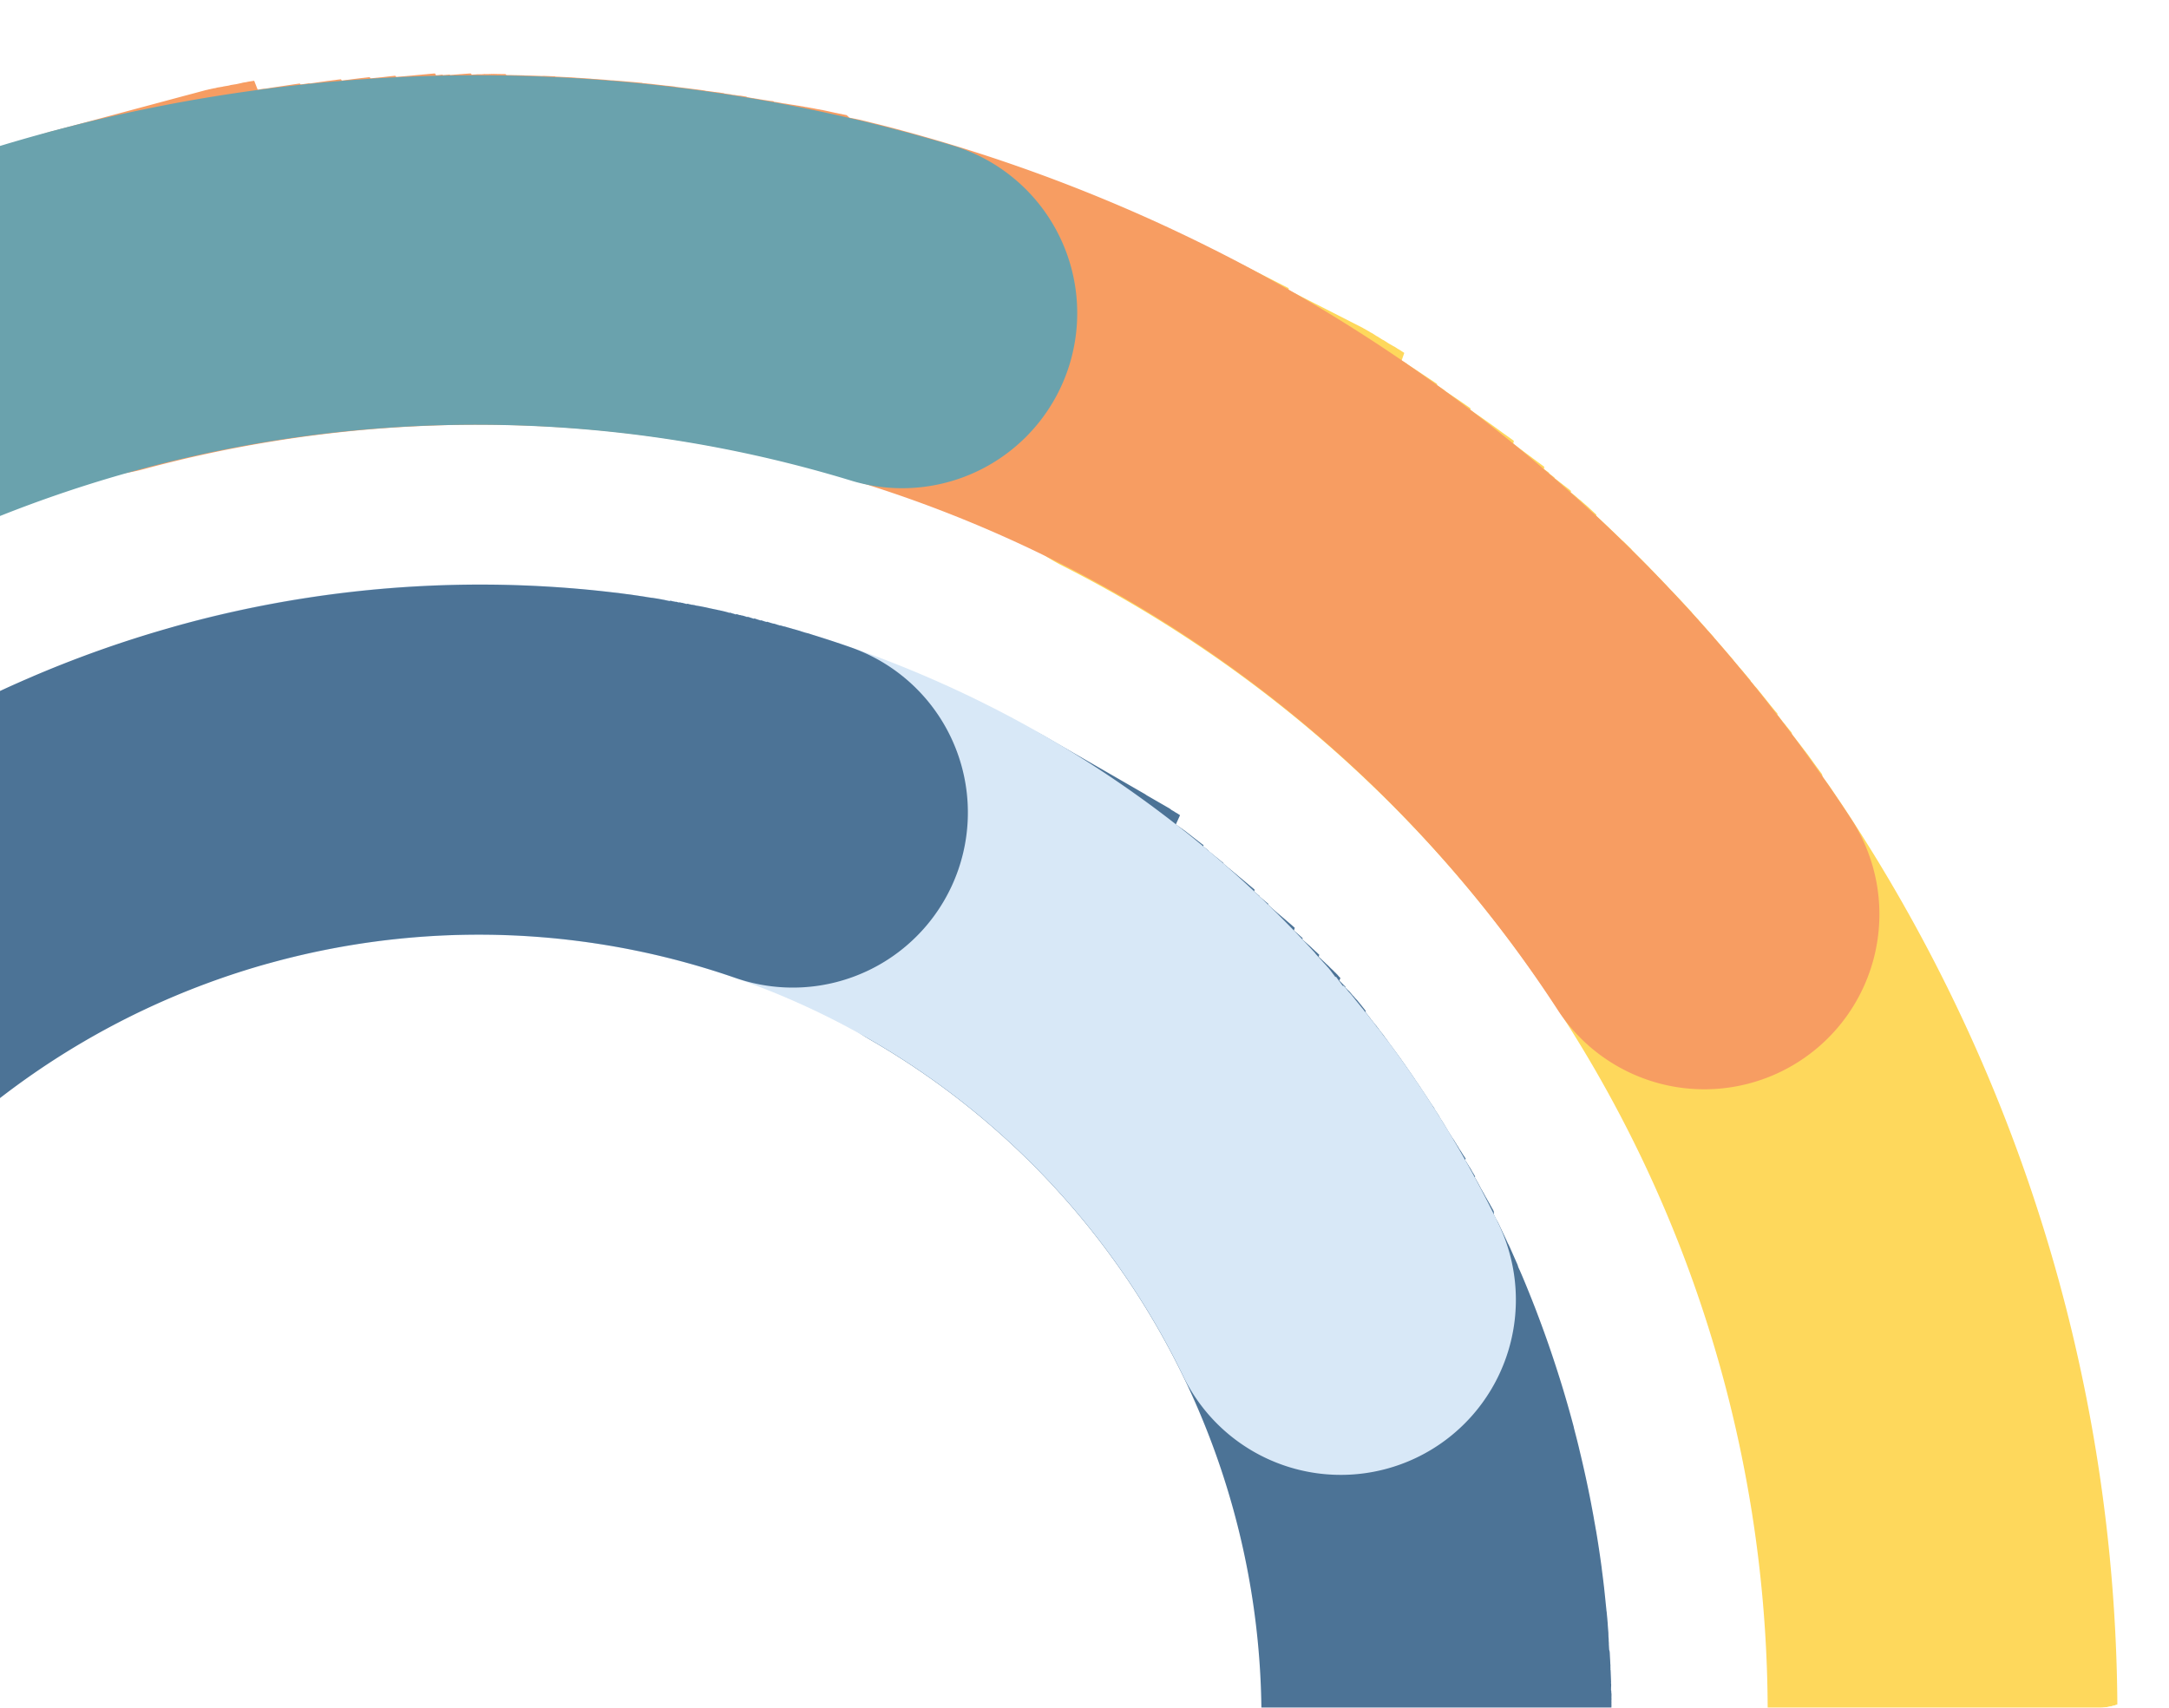 <svg xmlns="http://www.w3.org/2000/svg" xmlns:xlink="http://www.w3.org/1999/xlink" width="124.467" height="98.015" viewBox="0 0 124.467 98.015">
  <defs>
    <clipPath id="clip-path">
      <rect id="Rectangle_20363" data-name="Rectangle 20363" width="98.015" height="124.467" rx="4" transform="translate(-16.027 226.053) rotate(-90)" fill="#fff"/>
    </clipPath>
  </defs>
  <g id="Mask_Group_403" data-name="Mask Group 403" transform="translate(16.027 -128.038)" clip-path="url(#clip-path)">
    <g id="Group_45653" data-name="Group 45653" transform="matrix(-0.259, -0.966, 0.966, -0.259, -15.29, 275.317)">
      <g id="Group_44694" data-name="Group 44694" transform="translate(-92.61 171.274) rotate(-90)" opacity="0.7">
        <g id="Path_40037" data-name="Path 40037" transform="translate(125.927 0) rotate(42)">
          <path id="Path_40604" data-name="Path 40604" d="M94.1,188.194A94.1,94.1,0,1,0,0,94.1a94.1,94.1,0,0,0,94.1,94.1Z" transform="translate(0 0)" fill="none"/>
          <path id="Path_40605" data-name="Path 40605" d="M89.992,78.1H88.641l-.122,0h-.727l-.065,0h-.184l-.054,0h-.127l-.06,0h-.063l-.121,0-.062,0H87l-.064,0-.121,0h-.063l-.056,0-.064,0-.06,0h-.06l-.063,0-.055,0-.065,0-.059,0-.06,0-.064,0-.054,0-.065,0-.06,0-.058,0-.064,0-.053,0h0l-.065,0-.054,0h-.008L85.6,78l-.064,0-.054,0h0l-.063,0-.062,0-.056,0-.065,0-.055,0h0l-.064,0-.062,0-.056,0-.065,0-.059,0-.06,0-.064,0-.054,0h0l-.066,0-.058,0c-.021,0-.039,0-.06,0l-.064,0-.052,0h0l-.065,0-.061,0-.058,0-.065,0-.052,0h0l-.064,0-.061,0-.057,0-.064,0-.058,0-.061,0-.063,0-.054,0-.065,0-.053,0h0l-.05,0-.063,0-.06,0h-.006l-.052,0h-.012l-.051,0-.056,0-.063,0h-.012l-.052,0h0l-.053,0h-.013l-.052,0-.057,0h-.008l-.053,0h-.009l-.054,0h0l-.051,0h-.012l-.052,0-.058,0h-.008l-.052,0h-.013l-.052,0h0l-.048,0h-.014l-.05,0h-.012l-.044,0h-.012l-.05,0h-.013l-.051,0h-.008l-.046,0H82.05l-.051,0h-.012l-.047,0h-.007l-.052,0h-.013l-.052,0h-.008l-.046,0H81.75l-.052,0h-.01l-.052,0h0l-.054,0h-.01l-.052,0h-.009l-.047,0h-.009l-.052,0h-.013l-.052,0h0l-.052,0H81.27l-.05,0h-.012l-.044,0h-.011l-.051,0H81.09l-.052,0h-.006l-.049,0h-.01l-.052,0H80.91l-.046,0h-.009l-.05-.006H80.79l-.05,0h-.009l-.046,0h-.011l-.051-.006h-.013l-.046,0h-.008l-.052-.006h-.012l-.052,0h-.006l-.049-.006h-.009l-.052-.006h-.012l-.049,0h0l-.052,0H80.2l-.052-.006h-.008l-.048-.006h-.01l-.051-.006h-.012l-.051-.006h0l-.052-.006H79.9l-.051,0h-.01l-.048-.006h-.007l-.052-.006h-.013l-.052-.006h0l-.049-.006H79.6l-.05-.006h-.011l-.046,0h-.008l-.05,0-.014,0-.05-.006h-.01l-.044-.006H79.3l-.05-.006h-.012l-.049-.006h0l-.052-.006h-.013l-.051-.006h-.008l-.046,0-.013,0-.05-.006h-.013l-.047,0h-.007l-.05-.006-.014,0-.05,0-.011,0-.043,0h-.012l-.049-.006-.015,0-.048-.006h0l-.049-.006-.016,0-.048-.006h-.014l-.04,0-.014,0-.048-.006h-.016l-.049-.006H78.3l-.046-.006h-.014l-.049-.007h-.012l-.047-.006h-.007l-.051-.007h-.012L78,77.348h0l-.05-.007H77.94l-.05-.006-.011,0-.045,0h-.01l-.05-.007h-.013l-.051-.007H77.7l-.045-.006h-.012L77.6,77.3h-.015l-.043-.006h-.009l-.049-.007h-.016l-.049-.007h-.009l-.043-.006h-.013l-.048-.007-.015,0-.045-.006h-.01l-.048-.006-.013,0-.05-.007h-.009l-.046-.006h-.009l-.05-.007-.015,0-.05-.006h0l-.048-.007h-.013l-.05-.007h-.01l-.044-.007h-.011l-.049-.007H76.7l-.049-.007h-.009l-.044-.007h-.013l-.048-.007-.014,0-.043-.006h-.009l-.049-.007-.014,0-.049-.007h-.01l-.043-.006-.014,0-.049-.007-.012,0-.045-.006h-.008l-.05-.008H76.11l-.048-.007-.014,0-.039-.006-.015,0-.048-.007-.015,0-.043-.006-.011,0-.046-.007h-.015l-.048-.008h-.013l-.042-.007H75.7l-.049-.008h-.013l-.045-.007-.015,0L75.538,77l-.015,0c-.015,0-.032-.006-.047-.007l-.016,0-.038-.006h-.014l-.047-.008-.016,0-.047-.007-.012,0-.04-.006-.016,0-.046-.007-.016,0-.038-.007h-.014l-.047-.008-.016,0L75,76.918l-.012,0-.04-.006-.015,0-.046-.008-.017,0-.039-.006-.012,0-.047-.008-.015,0-.047-.007-.014,0-.037-.006-.017,0-.045-.007-.018,0-.039-.007-.015,0-.044-.007-.015,0-.047-.008-.015,0-.038-.006a.058.058,0,0,0-.014,0l-.047-.008-.016,0-.044-.008h-.013l-.042-.007-.017,0-.046-.007-.015,0-.04-.006-.012,0-.048-.008-.015,0-.049-.008h-.008l-.044-.008-.014,0-.048-.008-.014,0-.042-.007h-.01l-.048-.008-.016,0-.048-.008H73.65l-.043-.008-.013,0-.048-.008-.013,0-.043-.007-.009,0-.049-.008-.013,0-.05-.008-.008,0-.046-.008H73.3l-.049-.009-.014,0L73.2,76.61H73.19l-.05-.009-.014,0-.049-.009h-.011l-.043-.008-.012,0-.048-.008-.014,0-.047-.009H72.9l-.047-.008-.014,0-.048-.008-.013,0-.042-.007-.01,0-.049-.008-.014,0-.049-.008H72.6l-.043-.008-.016,0-.047-.008-.012,0-.043-.008-.01,0-.048-.008-.014,0-.048-.008-.011,0-.042-.008-.013,0-.048-.009-.012,0-.046-.008h-.006l-.049-.009-.014,0-.049-.009-.009,0-.043-.008-.013,0-.048-.009-.013,0-.042-.008-.013,0-.045-.009-.014,0-.048-.009-.012,0-.041-.008-.012,0-.048-.009-.014,0-.047-.009h-.006l-.047-.009-.015,0-.048-.009-.011,0-.042-.008-.012,0-.048-.011-.013,0-.049-.009h-.008l-.045-.009-.013,0-.048-.011-.013,0-.043-.008-.009,0-.049-.009-.012,0-.05-.011h-.006l-.044-.009-.015,0-.046-.009-.014,0-.04-.008-.012,0-.047-.009-.015,0-.048-.009-.011,0-.041-.008-.014,0-.047-.009-.015,0-.041-.008-.011,0-.046-.009-.015,0-.047-.009-.012,0-.04-.009-.013,0-.047-.009-.015,0-.043-.009-.012,0-.045-.009-.013,0L70.128,76l-.012,0-.041-.009-.012,0-.047-.011-.016,0-.047-.011h-.007l-.046-.011-.012,0-.049-.011-.011,0-.042-.009-.011,0-.048-.011-.014,0-.048-.011-.009,0-.042-.009-.013,0-.046-.011-.016,0-.039-.008-.012,0-.047-.011-.015,0-.047-.011-.011,0-.04-.009-.013,0-.047-.011-.014,0-.041-.009-.011,0-.046-.009-.015,0-.045-.011-.016,0-.036-.008-.015,0-.046-.011a.072.072,0,0,1-.015,0l-.042-.009-.011,0-.044-.009-.015,0-.046-.011-.013,0-.041-.009-.011,0-.048-.011-.014,0-.043-.009-.015,0-.041-.009-.014,0-.046-.011-.015,0-.04-.009-.011,0-.046-.011-.017,0-.044-.009-.013,0-.038-.009-.017,0-.044-.011-.017,0-.036-.008-.014,0-.045-.011-.017,0-.046-.011-.013,0-.038-.009-.016,0-.044-.011-.017,0L67.9,75.5l-.012,0-.044-.011-.018,0-.044-.011-.015,0-.035-.008-.018,0-.043-.009-.017,0-.04-.009-.014,0-.041-.009-.018,0L67.5,75.4l-.019,0-.032-.007-.019,0-.042-.011-.02,0-.036-.009-.022,0-.033-.008-.021-.006-.042-.009-.018,0-.033-.008-.017,0L67.1,75.3l-.019,0-.04-.009-.017,0-.036-.009-.017,0-.044-.012-.017,0-.036-.009-.014,0-.044-.011-.019,0-.044-.012-.012,0-.037-.009-.016,0-.045-.011-.016,0-.037-.009-.016,0-.043-.012-.015,0-.046-.012-.012,0-.038-.009-.015,0-.044-.012-.018,0-.037-.009-.017,0-.039-.011-.018,0-.044-.012-.015,0-.035-.009-.017,0-.043-.012-.018,0-.037-.009-.02-.006-.036-.009-.018,0L65.909,75l-.018,0-.032-.008-.017,0-.043-.012-.019,0-.037-.009-.022-.006-.032-.009-.02,0-.042-.012-.018,0-.031-.008-.022-.006-.038-.009-.02-.006-.033-.008-.028-.008-.029-.007-.02-.006-.043-.012-.017,0-.034-.009-.018,0-.039-.011-.02,0-.04-.011-.02-.006-.031-.008-.02-.006-.042-.011-.019-.006-.031-.008-.026-.007-.032-.009-.021,0-.041-.012-.02-.006-.03-.008-.019,0-.041-.012-.02-.006-.031-.008-.028-.007-.029-.008-.022-.006-.04-.012-.021-.006-.027-.007-.024-.007-.037-.011-.021-.006-.032-.009-.026-.007-.03-.008-.021-.006-.041-.012a.137.137,0,0,1-.02-.006l-.029-.008-.022-.006-.039-.011-.02-.006-.035-.009-.025-.007-.028-.008-.021-.006-.04-.012-.021-.006L64,74.47l-.027-.007-.033-.011-.021-.006-.033-.009-.028-.008-.027-.007-.02-.006-.04-.012-.023-.006-.027-.008-.03-.008-.029-.009-.023-.006-.036-.011-.024-.007-.026-.008-.022-.006-.04-.012-.021-.006-.029-.008-.03-.009-.03-.008-.02-.006-.04-.012-.02-.006-.028-.008-.02-.006-.04-.012-.022-.007-.032-.009-.024-.007-.033-.009-.018-.006-.042-.012-.018-.006L63,74.175l-.02-.006-.039-.012-.021-.006-.034-.009-.025-.008-.03-.008-.02-.007-.039-.012-.023-.006-.027-.008-.025-.008-.035-.009-.022-.007-.037-.011-.021-.007-.03-.009-.02-.006-.04-.012-.02-.006-.03-.009L62.414,74l-.032-.009-.022-.007-.036-.011-.024-.007-.029-.009-.019-.006-.041-.012-.02-.006-.034-.011-.021-.007c-.011,0-.022-.006-.034-.011l-.02-.006-.041-.013-.017,0-.033-.011-.017,0-.041-.013-.021-.006-.03-.009-.029-.009-.028-.008-.021-.007-.04-.013-.02-.006-.03-.009-.023-.007-.035-.011-.022-.007-.033-.011-.024-.008-.028-.008-.021-.007-.04-.013-.02-.006-.029-.009-.028-.008-.031-.009-.022-.007-.032-.011L61.3,73.65l-.026-.007-.022-.007-.038-.013-.023-.007-.027-.008-.03-.009-.029-.009-.022-.007-.04-.013-.02-.007L61,73.554l-.023-.008-.038-.012-.021-.007-.03-.009-.028-.009L60.83,73.5l-.022-.007-.039-.013-.022-.007-.025-.008-.022-.007-.037-.012-.022-.007-.029-.009-.031-.011-.024-.008-.025-.008-.036-.012-.024-.007-.022-.008-.031-.009-.029-.011-.024-.007-.027-.009-.034-.011-.023-.008-.024-.008-.037-.012-.025-.008-.02-.006-.039-.014-.022-.007-.025-.008-.023-.008-.037-.012-.022-.007-.024-.008-.037-.013-.023-.007L59.9,73.19l-.032-.011-.028-.009-.021-.007-.034-.012-.027-.009-.026-.008-.021-.007-.038-.013-.023-.008-.025-.008-.031-.011-.028-.009-.021-.007-.039-.014-.022-.007-.024-.008-.028-.009-.033-.012-.022-.007L59.348,73l-.031-.011-.027-.009-.021-.007-.037-.013-.024-.008-.022-.008-.031-.011-.029-.009-.024-.008-.024-.008-.035-.013-.023-.007L59,72.881l-.038-.013-.022-.008-.024-.008-.03-.011-.03-.011-.022-.008-.028-.009L58.77,72.8l-.025-.009-.021-.007-.038-.013-.023-.008-.025-.009-.032-.011-.027-.009-.023-.008-.029-.011L58.5,72.7l-.022-.008-.024-.008-.037-.013-.025-.008-.019-.007-.04-.014-.021-.008-.024-.008-.03-.011-.029-.011L58.2,72.6l-.021-.008-.038-.013-.023-.008-.026-.009-.03-.012-.027-.009-.022-.008-.038-.013-.022-.008-.024-.008-.027-.009-.033-.012-.023-.008-.028-.011-.03-.011-.027-.009-.02-.008-.039-.014-.021-.007-.028-.011-.021-.007-.036-.013-.022-.008-.028-.011-.031-.012-.023-.008-.025-.008-.035-.013-.024-.009-.022-.008-.035-.013-.024-.008-.024-.009-.024-.008-.036-.014-.022-.008-.023-.008-.037-.013-.023-.009-.025-.008-.032-.013-.024-.008-.025-.009-.025-.009-.034-.013-.022-.008-.025-.009-.034-.013-.023-.008-.024-.009-.035-.013-.024-.008-.023-.009-.036-.013-.024-.009-.022-.008-.035-.013-.024-.009-.025-.009L56.575,72l-.033-.013-.024-.009-.024-.008-.036-.014-.023-.008-.023-.009-.035-.013-.024-.009-.024-.008-.025-.011-.035-.013-.021-.008-.025-.009-.035-.013-.024-.009-.022-.008-.034-.013-.024-.009-.024-.009-.032-.013L56,71.779l-.023-.009-.024-.008-.036-.014-.023-.009-.024-.009-.033-.012-.025-.011-.023-.008-.03-.012-.029-.012-.022-.008-.026-.011-.033-.013-.023-.008-.026-.011-.031-.012-.026-.011-.022-.008-.038-.015-.02-.007-.025-.011-.027-.011-.031-.012-.023-.009-.023-.009L55.3,71.5,55.28,71.5l-.024-.009-.036-.014-.023-.009-.022-.008-.036-.014-.022-.009-.025-.009-.023-.009-.036-.014-.021-.008-.024-.009-.036-.014-.024-.011-.018-.007-.042-.017-.018-.007-.025-.011L54.8,71.3l-.036-.014-.02-.008-.024-.009-.036-.014-.023-.009-.022-.009-.034-.014-.024-.009-.023-.009-.03-.012-.028-.012-.022-.009-.026-.011-.034-.013L54.4,71.14l-.024-.009-.033-.014-.024-.009-.023-.009-.026-.011-.034-.014-.021-.008-.031-.013a.294.294,0,0,1-.029-.012l-.024-.009-.021-.008-.037-.015L54.051,71l-.024-.011-.035-.014-.023-.009-.022-.009-.03-.013-.029-.012-.022-.009a.232.232,0,0,1-.026-.011l-.033-.013-.022-.009-.023-.009-.036-.015-.023-.009-.022-.009-.034-.014-.024-.009-.024-.011-.024-.009-.034-.014-.02-.009-.024-.009-.035-.015-.024-.009-.02-.009-.035-.014-.024-.011-.023-.009-.026-.011-.034-.015-.017-.007-.044-.019L53.2,70.64l-.027-.012-.015-.006-.042-.019L53.1,70.6l-.026-.012-.016-.007-.043-.018-.015-.007-.049-.021-.01,0-.027-.012-.016-.007-.042-.018-.019-.008-.025-.011-.015-.007-.045-.019-.015-.007-.046-.02-.013,0-.028-.012-.015-.007-.043-.019-.018-.007-.026-.012-.011,0c-.016-.007-.032-.013-.048-.021l-.016-.006-.045-.02-.014-.006-.027-.012-.015-.007-.043-.019-.017-.007-.047-.021-.012,0-.027-.012-.015-.007-.045-.019-.014-.006-.028-.013-.016-.007-.042-.018-.018-.008-.047-.021a.039.039,0,0,1-.011,0l-.028-.012-.012-.006-.048-.02-.014-.007-.027-.012-.012,0L51.8,70.03l-.016-.007L51.731,70l-.009,0-.029-.013-.011,0-.049-.021-.012-.006-.028-.013h0l-.055-.025-.013-.006-.053-.024-.006,0-.029-.013-.011,0-.049-.022-.013,0-.028-.013-.007,0-.051-.024-.018-.008-.042-.019-.015-.007-.028-.012-.013-.006-.046-.021-.014-.006-.051-.024-.009,0-.025-.012-.018-.008-.04-.019-.019-.008-.026-.012-.015-.006-.044-.021-.015-.006-.041-.019-.017-.008-.026-.012-.018-.008-.042-.02-.015-.006-.028-.013-.008,0-.05-.024-.015-.007-.044-.02-.016-.007-.025-.012-.017-.007-.044-.021-.014-.006-.087-.04-.012-.006-.052-.025-.007,0-.028-.013-.014-.007-.046-.021-.013-.006-.087-.041-.012,0-.053-.026-.005,0-.029-.013-.011-.006-.05-.024-.011,0-.09-.043-.007,0-.055-.026-.007,0-.028-.014-.011,0-.049-.024-.011,0-.058-.028h0L49.554,69l-.011,0-.051-.025-.009,0-.029-.014-.007,0-.052-.025-.012-.006-.048-.022-.012-.006-.027-.013-.012-.006-.048-.022-.012-.006-.027-.013-.011-.006-.049-.024-.011-.006-.051-.024-.009,0-.029-.014-.007,0-.054-.026-.008,0-.029-.014h0l-.058-.027-.011-.006-.052-.025-.007,0-.03-.015,0,0-.054-.026-.01,0-.089-.044-.009,0-.054-.027-.007,0-.03-.014h0l-.059-.028-.007,0-.091-.045-.007,0L48.3,68.39l-.008,0-.09-.044-.006,0-.09-.045-.008,0-.052-.026-.008,0-.088-.044-.011-.006-.055-.027,0,0-.03-.014-.007,0-.054-.027-.007,0-.09-.045-.007,0-.057-.03h0l-.03-.015,0,0-.058-.028-.006,0-.091-.046-.006,0-.15-.077-.009,0-.088-.045-.01,0-.05-.025-.01-.006-.028-.014,0,0-.055-.028-.009,0-.09-.046h0l-.06-.031h0l-.092-.047,0,0-.093-.048h0l-.062-.032h0l-.093-.048h0l-.154-.08,0,0-.09-.047-.008,0-.057-.031h0l-.091-.047-.006,0-.089-.047-.007,0-.056-.03h0l-.091-.048-.006,0-.09-.048-.005,0-.058-.031h0L45.613,67,45.6,67l-.087-.047-.007,0-.054-.028-.006,0-.088-.047-.008,0-.089-.047,0,0-.053-.03-.009,0-.087-.047-.008,0-.057-.032s0,0,0,0l-.031-.017h0l-.059-.032,0,0-.091-.05,0,0-.06-.033h0l-.091-.05,0,0-.09-.05h0l-.061-.034h0l-.091-.05,0,0-.09-.05h0l-.059-.033h0l-.09-.05-.005,0-.151-.084h0l-.092-.052s0,0,0,0c-.268-.151-.534-.3-.8-.455h0l-.245-.142h0l-.244-.142h0l-.245-.143h0l-.243-.144h0c-.244-.144-.487-.29-.73-.436h0l-.241-.145,0,0A94.359,94.359,0,0,1,.49,13.139,10.046,10.046,0,0,1,19.6,6.939a73.826,73.826,0,0,0,70.39,51.073,10.046,10.046,0,1,1,0,20.093Z" transform="translate(4.107 110.089)" fill="#fec717"/>
        </g>
        <g id="Path_40036" data-name="Path 40036" transform="translate(38.794 38.796)">
          <path id="Path_40606" data-name="Path 40606" d="M94.1,188.195A94.1,94.1,0,1,0,0,94.1a94.1,94.1,0,0,0,94.1,94.1Z" fill="none"/>
          <path id="Path_40607" data-name="Path 40607" d="M89.992,78.1H88.641l-.122,0h-.727l-.065,0h-.184l-.054,0h-.127l-.06,0h-.063l-.121,0-.062,0H87l-.064,0-.121,0h-.063l-.056,0-.064,0-.06,0h-.06l-.063,0-.055,0-.065,0-.059,0-.06,0-.064,0-.054,0-.065,0-.06,0-.058,0-.064,0-.053,0h0l-.065,0-.054,0h-.008l-.058,0-.064,0-.054,0h0l-.063,0-.062,0-.056,0-.065,0-.055,0h0l-.064,0-.062,0-.056,0-.065,0-.059,0-.06,0-.064,0-.054,0h0l-.066,0-.058,0c-.021,0-.039,0-.06,0l-.064,0-.052,0h0l-.065,0-.061,0-.058,0-.065,0-.052,0h0l-.064,0-.061,0-.057,0-.064,0-.058,0-.061,0-.063,0-.054,0-.065,0-.053,0h0l-.05,0-.063,0-.06,0h-.006l-.052,0h-.012l-.051,0-.056,0-.063,0h-.012l-.052,0h0l-.053,0h-.013l-.052,0-.057,0h-.008l-.053,0h-.009l-.054,0h0l-.051,0h-.012l-.052,0-.058,0h-.008l-.052,0h-.013l-.052,0h0l-.048,0h-.014l-.05,0h-.012l-.044,0h-.012l-.05,0h-.013l-.051,0h-.008l-.046,0H82.05l-.051,0h-.012l-.047,0h-.007l-.052,0h-.013l-.052,0h-.008l-.046,0h-.012l-.052,0h-.01l-.052,0h0l-.054,0h-.01l-.052,0h-.009l-.047,0h-.009l-.052,0h-.013l-.052,0h0l-.052,0H81.27l-.05,0h-.012l-.044,0h-.011l-.051,0H81.09l-.052,0h-.006l-.049,0h-.01l-.052,0H80.91l-.046,0h-.009l-.05-.006H80.79l-.05,0h-.008l-.046,0h-.011l-.051-.006h-.013l-.046,0h-.008l-.052-.006h-.012l-.052,0h-.006l-.049-.006h-.009l-.052-.006h-.012l-.049,0h0l-.052,0H80.2l-.052-.006h-.008l-.048-.006h-.01l-.051-.006h-.012l-.051-.006h0l-.052-.006H79.9l-.051,0h-.01l-.048-.006h-.007l-.052-.006h-.013l-.052-.006h0l-.049-.006H79.6l-.05-.006h-.011l-.046,0h-.008l-.05,0-.014,0-.05-.006h-.01l-.044-.006H79.3l-.05-.006h-.012l-.049-.006h0l-.052-.006h-.013l-.051-.006h-.008l-.045,0-.013,0-.05-.006h-.013l-.047,0h-.007l-.05-.006-.014,0-.05,0-.011,0-.043,0h-.012l-.049-.006-.015,0-.048-.006h0l-.049-.006-.016,0-.048-.006h-.014l-.04,0-.014,0-.048-.006h-.016l-.049-.006H78.3l-.046-.006h-.014l-.049-.007h-.012l-.047-.006h-.007l-.051-.007h-.012L78,77.349h0l-.05-.007H77.94l-.05-.006-.011,0-.045,0h-.01l-.05-.007h-.013l-.051-.007H77.7l-.045-.006h-.012L77.6,77.3h-.015l-.043-.006h-.009l-.049-.007h-.016l-.049-.007h-.009l-.043-.006H77.35l-.048-.007-.015,0-.045-.006h-.01l-.048-.006-.013,0-.05-.007h-.009l-.046-.006h-.009l-.05-.007-.015,0-.05-.006h0l-.048-.007h-.013l-.05-.007h-.01l-.044-.007h-.011l-.049-.007H76.7l-.049-.007h-.009l-.044-.007h-.013l-.048-.007-.014,0-.043-.006h-.009l-.049-.007-.014,0-.049-.007h-.01l-.043-.006-.014,0-.049-.007-.012,0-.045-.006h-.008l-.05-.008H76.11l-.048-.007-.014,0-.039-.006-.015,0-.048-.007-.015,0-.043-.006-.011,0-.046-.007h-.015l-.048-.008h-.013l-.042-.007H75.7l-.049-.008h-.013l-.045-.007-.015,0L75.538,77l-.015,0c-.015,0-.032-.006-.047-.007l-.016,0-.038-.006h-.014l-.047-.008-.016,0-.047-.007-.012,0-.04-.006-.016,0-.046-.007-.016,0-.038-.007h-.014l-.047-.008-.016,0L75,76.918l-.012,0-.04-.006-.015,0-.046-.008-.017,0-.039-.006-.012,0-.047-.008-.015,0-.047-.007-.014,0-.037-.006-.017,0-.045-.007-.018,0-.039-.007-.015,0-.044-.007-.015,0-.047-.008-.015,0-.038-.006a.058.058,0,0,0-.014,0l-.047-.008-.016,0-.044-.008h-.013l-.042-.007-.017,0-.046-.007-.015,0-.04-.006-.012,0-.048-.008-.015,0-.049-.008h-.008l-.044-.008-.014,0-.048-.008-.014,0-.042-.007h-.01l-.048-.008-.016,0-.048-.008h-.009l-.043-.008-.013,0-.048-.008-.013,0-.043-.007-.009,0-.049-.008-.013,0-.05-.008-.008,0-.046-.008H73.3l-.049-.009-.014,0L73.2,76.61H73.19l-.05-.009-.014,0-.049-.009h-.011l-.043-.008-.012,0-.048-.008-.014,0-.047-.009H72.9l-.047-.008-.014,0-.048-.008-.013,0-.042-.007-.01,0-.049-.008-.014,0-.049-.008H72.6l-.043-.008-.016,0-.047-.008-.012,0-.043-.008-.01,0-.048-.008-.014,0-.048-.008-.011,0-.042-.008-.013,0-.048-.009-.012,0-.046-.008h-.006l-.049-.009-.014,0-.049-.009-.009,0-.043-.008-.013,0-.048-.009-.013,0-.042-.008-.013,0-.045-.009-.014,0-.048-.009-.012,0-.041-.008-.012,0-.048-.009-.014,0L71.57,76.3h-.006l-.047-.009-.015,0-.048-.009-.011,0-.042-.008-.012,0-.048-.011-.013,0-.049-.009h-.008l-.045-.009-.013,0-.048-.011-.013,0-.043-.008-.009,0-.049-.009-.012,0-.05-.011h-.006l-.044-.009-.015,0-.046-.009-.014,0-.04-.008-.012,0-.047-.009-.015,0-.048-.009-.011,0-.041-.008-.014,0-.047-.009-.015,0-.041-.008-.011,0-.046-.009-.015,0-.047-.009-.012,0-.04-.009-.013,0-.047-.009-.015,0-.043-.009-.012,0-.045-.009-.013,0L70.129,76l-.012,0-.041-.009-.012,0-.047-.011-.016,0-.047-.011h-.007l-.046-.011-.012,0-.049-.011-.011,0-.042-.009-.011,0-.048-.011-.014,0-.048-.011-.009,0-.042-.009-.013,0-.046-.011-.016,0-.039-.008-.012,0-.047-.011-.015,0-.047-.011-.011,0-.04-.009-.013,0-.047-.011-.014,0-.041-.009-.011,0-.046-.009-.015,0-.045-.011-.016,0-.036-.008-.015,0-.046-.011a.072.072,0,0,1-.015,0l-.042-.009-.011,0-.044-.009-.015,0-.046-.011-.013,0-.041-.009-.011,0-.048-.011-.014,0-.043-.009-.015,0-.041-.009-.014,0-.046-.011-.015,0-.04-.009-.011,0-.046-.011-.017,0-.044-.009-.013,0-.038-.009-.017,0-.044-.011-.017,0-.036-.008-.014,0-.045-.011-.017,0-.046-.011-.013,0-.038-.009-.016,0-.044-.011-.017,0L67.9,75.5l-.012,0-.044-.011-.018,0-.044-.011-.015,0-.035-.008-.018,0-.043-.009-.017,0-.04-.009-.014,0-.041-.009-.018,0L67.5,75.4l-.019,0-.032-.007-.019,0-.042-.011-.02,0-.036-.009-.022,0-.033-.008-.021-.006-.042-.009-.018,0-.033-.008-.017,0L67.1,75.3l-.019,0-.04-.009-.017,0-.036-.009-.017,0-.044-.012-.017,0-.036-.009-.014,0-.044-.011-.019,0-.044-.012-.012,0-.037-.009-.016,0-.045-.011-.016,0-.037-.009-.016,0-.043-.012-.015,0-.046-.012-.012,0-.038-.009-.015,0-.044-.012-.018,0-.037-.009-.017,0-.039-.011-.018,0-.044-.012-.015,0-.035-.009-.017,0-.043-.012-.018,0-.037-.009-.02-.006-.036-.009-.018,0L65.91,75l-.018,0-.032-.008-.017,0-.043-.012-.019,0-.037-.009-.022-.006-.032-.009-.02,0-.042-.012-.018,0-.031-.008-.022-.006-.038-.009-.02-.006-.033-.008-.028-.008-.029-.007-.02-.006-.043-.012-.017,0-.034-.009-.018,0-.039-.011-.02,0-.04-.011-.02-.006-.031-.008-.02-.006-.042-.011-.019-.006-.031-.008-.026-.007-.032-.009-.021,0-.041-.012-.02-.006-.03-.008-.019,0-.041-.012-.02-.006-.031-.008-.028-.007-.029-.008-.022-.006-.04-.012-.021-.006-.027-.007-.024-.007-.037-.011-.021-.006-.032-.009-.026-.007-.03-.008-.021-.006-.041-.012a.137.137,0,0,1-.02-.006l-.029-.008-.022-.006-.039-.011-.02-.006-.035-.009-.025-.007-.028-.008-.021-.006-.04-.012-.021-.006L64,74.471l-.027-.007-.033-.011-.021-.006-.033-.009-.028-.008-.027-.007-.02-.006-.04-.012-.023-.006-.027-.008-.03-.008-.029-.009-.023-.006-.036-.011-.024-.007-.026-.008-.022-.006-.04-.012-.021-.006-.029-.008-.03-.009-.03-.008-.02-.006-.04-.012-.02-.006-.028-.008-.02-.006-.04-.012-.022-.007-.032-.009-.024-.007-.033-.009-.018-.006-.042-.012-.018-.006L63,74.175l-.02-.006-.039-.012-.021-.006-.034-.009-.025-.008-.03-.008-.02-.007-.039-.012-.023-.006-.027-.008-.025-.008-.035-.009-.022-.007-.037-.011-.021-.007-.03-.009-.02-.006-.04-.012-.02-.006-.03-.009L62.414,74l-.032-.009-.022-.007-.036-.011-.024-.007-.029-.009-.02-.006-.041-.012-.02-.006-.034-.011-.021-.007c-.011,0-.022-.006-.034-.011l-.02-.006-.041-.013-.017,0-.033-.011-.017,0-.041-.013-.021-.006-.03-.009-.029-.009-.028-.008-.021-.007-.04-.013-.02-.006-.03-.009-.023-.007-.035-.011-.022-.007-.033-.011-.024-.008-.028-.008-.021-.007-.04-.013-.02-.006-.029-.009-.028-.008-.031-.009-.022-.007-.032-.011L61.3,73.65l-.026-.007-.022-.007-.038-.013-.023-.007-.027-.008-.03-.009-.029-.009-.022-.007-.04-.013-.02-.007L61,73.555l-.023-.008-.038-.012-.021-.007-.03-.009-.028-.009-.029-.009-.022-.007-.039-.013-.022-.007-.025-.008-.022-.007-.037-.012-.022-.007-.029-.009-.031-.011-.024-.008-.025-.008-.036-.012-.024-.007-.022-.008-.031-.009-.029-.011-.024-.007-.027-.009-.034-.011-.023-.008-.024-.008-.037-.012L60.2,73.29l-.02-.006-.039-.014-.022-.007-.025-.008-.023-.008-.037-.012-.022-.007-.024-.008-.037-.013-.023-.007L59.9,73.19l-.032-.011-.028-.009-.021-.007-.034-.012-.027-.009-.026-.008-.021-.007-.038-.013-.023-.008-.025-.008-.031-.011-.028-.009-.021-.007-.039-.014-.022-.007-.024-.008-.028-.009-.033-.012-.022-.007L59.349,73l-.031-.011-.027-.009-.021-.007-.037-.013-.024-.008-.022-.008-.031-.011-.029-.009-.024-.008-.024-.008-.035-.013-.023-.007L59,72.881l-.038-.013-.022-.008-.024-.008-.03-.011-.03-.011-.022-.008-.028-.009L58.77,72.8l-.025-.009-.021-.007-.038-.013-.023-.008-.025-.009-.032-.011-.027-.009-.023-.008-.029-.011L58.5,72.7l-.022-.008-.024-.008-.037-.013-.025-.008-.019-.007-.04-.014-.021-.008-.024-.008-.03-.011-.029-.011L58.2,72.6l-.021-.008-.038-.013-.023-.008-.026-.009-.03-.012-.027-.009-.022-.008-.038-.013-.022-.008-.024-.008-.027-.009-.033-.012-.023-.008-.028-.011-.03-.011-.027-.009-.02-.008-.039-.014-.021-.007-.028-.011-.021-.007-.036-.013-.022-.008-.028-.011-.031-.012-.023-.008-.025-.008-.035-.013-.024-.009-.022-.008-.035-.013-.024-.008-.024-.009-.024-.008-.036-.014-.022-.008-.023-.008-.037-.013-.023-.009-.025-.008-.032-.013-.024-.008-.025-.009-.025-.009-.034-.013-.022-.008-.025-.009-.034-.013-.023-.008-.024-.009-.035-.013-.024-.008-.023-.009-.036-.013-.024-.009-.022-.008-.035-.013-.024-.009-.025-.009L56.575,72l-.033-.013-.024-.009-.024-.008-.036-.014-.023-.008-.023-.009-.035-.013-.024-.009-.024-.008-.025-.011-.035-.013-.021-.008-.025-.009-.035-.013-.024-.009-.022-.008-.034-.013-.024-.009-.024-.009-.032-.013L56,71.779l-.023-.009-.024-.008-.036-.014-.023-.009-.024-.009-.033-.012-.025-.011-.023-.008-.03-.012-.029-.012-.022-.008-.026-.011-.033-.013-.023-.008-.026-.011-.031-.012-.026-.011-.022-.008-.038-.015-.02-.007-.025-.011-.027-.011-.031-.012-.023-.009-.023-.009L55.3,71.5,55.28,71.5l-.024-.009-.036-.014-.023-.009-.022-.008-.036-.014-.022-.009-.025-.009-.023-.009-.036-.014-.021-.008-.024-.009-.036-.014-.024-.011-.018-.007-.042-.017-.018-.007-.025-.011L54.8,71.3l-.036-.014-.02-.008-.024-.009-.036-.014-.023-.009-.022-.009-.034-.014-.024-.009-.023-.009-.03-.012-.028-.012-.022-.009-.026-.011-.034-.013L54.4,71.14l-.024-.009-.033-.014-.024-.009-.023-.009-.026-.011-.034-.014-.021-.008-.031-.013a.294.294,0,0,1-.029-.012l-.024-.009-.021-.008-.037-.015L54.052,71l-.024-.011-.035-.014-.023-.009-.022-.009-.03-.013-.029-.012-.022-.009a.232.232,0,0,1-.026-.011l-.033-.013-.022-.009-.023-.009-.036-.015-.023-.009-.022-.009-.034-.014-.024-.009-.024-.011-.024-.009-.034-.014-.02-.009-.024-.009-.035-.015-.024-.009-.02-.009-.035-.014-.024-.011-.023-.009-.026-.011-.034-.015-.017-.007-.044-.019L53.2,70.64l-.027-.012-.015-.006-.042-.019L53.1,70.6l-.026-.012-.016-.007-.043-.018-.015-.007-.049-.021-.01,0-.027-.012-.016-.007-.042-.018-.019-.008-.025-.011-.015-.007-.045-.019-.015-.007-.046-.02-.013,0-.028-.012-.015-.007-.043-.019-.018-.007-.026-.012-.011,0c-.016-.007-.032-.013-.048-.021l-.016-.006-.045-.02-.014-.006-.027-.012-.015-.007-.043-.019-.017-.007-.047-.021-.012,0-.027-.012L52.2,70.21l-.045-.019-.014-.006-.028-.013-.016-.007-.042-.018-.018-.008-.047-.021a.039.039,0,0,1-.011,0l-.028-.012-.012-.006-.048-.02-.014-.007-.027-.012-.012,0L51.8,70.03l-.016-.007L51.731,70l-.009,0-.029-.013-.011,0-.049-.021-.012-.006-.028-.013h0l-.055-.025-.013-.006-.053-.024-.006,0-.029-.013-.011,0-.049-.022-.013,0-.028-.013-.007,0-.051-.024-.018-.008-.042-.019-.015-.007-.028-.012-.013-.006-.046-.021-.014-.006-.051-.024-.009,0-.025-.012L51,69.67l-.04-.019-.019-.008-.026-.012-.015-.006-.044-.021-.015-.006-.041-.019-.017-.008-.026-.012-.018-.008-.042-.02-.015-.006-.028-.013-.008,0-.05-.024-.015-.007-.044-.02-.016-.007-.025-.012-.017-.007-.044-.021-.014-.006-.087-.04-.012-.006-.052-.025-.007,0-.028-.013-.014-.007-.046-.021-.013-.006-.087-.041-.012,0-.053-.026-.005,0-.029-.013-.011-.006-.05-.024-.011,0-.09-.043-.007,0-.055-.026-.007,0-.028-.014-.011,0-.049-.024-.011,0-.058-.028h0L49.554,69l-.011,0-.051-.025-.009,0-.029-.014-.007,0-.052-.025-.012-.006-.048-.022-.012-.006-.027-.013-.012-.006-.048-.022-.012-.006-.027-.013-.011-.006-.049-.024-.011-.006-.051-.024-.009,0-.029-.014-.007,0-.054-.026-.008,0-.029-.014h0l-.058-.027-.011-.006-.052-.025-.007,0-.03-.015,0,0-.054-.026-.01,0-.089-.044-.009,0-.054-.027-.007,0-.03-.014h0l-.059-.028-.007,0-.091-.045-.007,0-.054-.026-.008,0-.09-.044-.006,0-.09-.045-.008,0-.052-.026-.008,0-.088-.044-.011-.006-.055-.027,0,0-.03-.014-.007,0-.054-.027-.007,0-.09-.045-.007,0-.057-.03h0l-.03-.015,0,0-.058-.028-.006,0-.091-.046-.006,0-.15-.077-.009,0-.088-.045-.01,0-.05-.025-.01-.006-.028-.014,0,0-.055-.028-.009,0-.09-.046h0l-.06-.031h0l-.092-.047,0,0-.093-.048h0l-.062-.032h0l-.093-.048h0l-.154-.08,0,0-.09-.047-.008,0-.057-.031h0l-.091-.047-.006,0-.089-.047-.007,0-.056-.03h0l-.091-.048-.006,0-.09-.048-.005,0-.058-.031h0L45.613,67,45.6,67l-.087-.047-.007,0-.054-.028-.006,0-.088-.047-.008,0-.089-.047,0,0-.053-.03-.009,0-.087-.047-.008,0-.057-.032s0,0,0,0l-.031-.017h0l-.059-.032,0,0-.091-.05,0,0-.06-.033h0l-.091-.05,0,0-.09-.05h0l-.061-.034h0l-.091-.05,0,0-.09-.05h0l-.059-.033h0l-.09-.05-.005,0-.151-.084h0l-.092-.052s0,0,0,0c-.268-.151-.534-.3-.8-.455h0l-.245-.142h0l-.244-.142h0l-.245-.143h0l-.243-.144h0c-.244-.144-.487-.29-.73-.436h0l-.241-.145,0,0A94.359,94.359,0,0,1,.49,13.139,10.046,10.046,0,0,1,19.6,6.939a73.827,73.827,0,0,0,70.39,51.073,10.046,10.046,0,1,1,0,20.093Z" transform="translate(4.107 110.09)" fill="#f47320"/>
        </g>
        <g id="Path_40038" data-name="Path 40038" transform="matrix(0.766, -0.643, 0.643, 0.766, 0.322, 121.293)">
          <path id="Path_40608" data-name="Path 40608" d="M94.1,188.2A94.1,94.1,0,1,0,0,94.1a94.1,94.1,0,0,0,94.1,94.1Z" transform="translate(0 0)" fill="none"/>
          <path id="Path_40609" data-name="Path 40609" d="M89.992,78.1H88.641l-.122,0h-.727l-.065,0h-.184l-.053,0h-.127l-.06,0h-.063l-.121,0-.062,0H87l-.064,0-.121,0h-.063l-.056,0-.064,0-.06,0h-.061l-.063,0-.055,0-.065,0-.059,0-.06,0-.064,0-.054,0-.065,0-.06,0-.058,0-.064,0-.054,0h0l-.065,0-.054,0h-.008l-.058,0-.064,0-.054,0h0l-.063,0-.062,0-.056,0-.065,0-.055,0h0l-.064,0-.062,0-.056,0-.065,0-.059,0-.06,0-.064,0-.054,0h0l-.065,0-.058,0-.06,0-.064,0-.052,0h0l-.065,0-.061,0-.058,0-.065,0-.052,0h0l-.064,0-.061,0-.057,0-.064,0-.058,0-.061,0-.063,0-.054,0-.052,0-.065,0h0l-.05,0-.063,0-.06,0h-.006l-.052,0h-.012l-.051,0-.055,0-.063,0h-.012l-.052,0h0l-.053,0h-.013l-.052,0-.057,0h-.008l-.053,0h-.009l-.054,0h0l-.051,0h-.012l-.052,0-.057,0h-.008l-.052,0h-.013l-.052,0h0l-.048,0h-.014l-.05,0h-.012l-.044,0h-.012l-.05,0h-.013l-.051,0h-.008l-.046,0H82.05l-.051,0h-.012l-.047,0h-.007l-.052,0h-.013l-.052,0h-.008l-.046,0H81.75l-.051,0h-.01l-.052,0h0l-.054,0h-.01l-.052,0h-.009l-.047,0h-.009l-.052,0h-.013l-.052,0h0l-.052,0H81.27l-.05,0h-.012l-.044,0h-.011l-.051,0H81.09l-.052,0h-.006l-.049,0h-.011l-.052,0H80.91l-.046,0h-.009l-.05-.006H80.79l-.05,0h-.009l-.046,0h-.011l-.051-.006h-.013l-.046,0h-.008l-.052-.006h-.012l-.052,0h-.006l-.049-.006h-.009l-.052-.006h-.012l-.049,0h0l-.052,0H80.2l-.052-.006h-.008l-.048-.006h-.01l-.051-.006h-.012l-.051-.006h0l-.052-.006H79.9l-.051,0h-.01l-.048-.006h-.007l-.052-.006h-.013l-.052-.006h0l-.049-.006H79.6l-.05-.006h-.011l-.046,0h-.008l-.05,0-.014,0-.05-.006h-.01l-.044-.006H79.3l-.05-.006h-.012l-.049-.006h0l-.052-.006h-.013l-.051-.006h-.008l-.046,0-.013,0-.05-.006h-.013l-.047,0h-.007l-.05-.006-.014,0-.05,0-.011,0-.043,0h-.012l-.049-.006-.015,0-.048-.006h0l-.049-.006-.016,0-.048-.006h-.014l-.04,0-.014,0-.048-.006h-.016l-.049-.006H78.3l-.046-.006h-.014l-.049-.007h-.012l-.047-.006h-.007l-.051-.007h-.012L78,77.348h0l-.05-.006-.013,0-.05-.006h-.011l-.045-.006h-.01l-.05-.007h-.013l-.051-.007H77.7l-.045-.006h-.012L77.6,77.3h-.015l-.043-.006h-.009l-.049-.007h-.016l-.049-.007h-.009l-.043-.006H77.35l-.048-.007-.015,0-.045-.006h-.01l-.048-.006-.013,0-.051-.007h-.009l-.046-.006h-.009l-.05-.007-.015,0-.05-.006h0l-.048-.007h-.013l-.05-.007h-.01l-.044-.007h-.011l-.049-.007H76.7l-.049-.007h-.009l-.044-.007h-.013l-.048-.007-.014,0-.043-.006h-.009l-.049-.007-.014,0-.049-.007h-.01l-.043-.006-.014,0-.049-.007-.012,0-.045-.006h-.008l-.05-.008H76.11l-.048-.007-.014,0-.039-.006-.015,0-.048-.007-.015,0-.043-.006-.011,0-.046-.007h-.015l-.048-.008h-.013l-.042-.007H75.7l-.049-.008h-.013l-.045-.007-.015,0L75.538,77l-.015,0c-.015,0-.032-.006-.047-.007l-.016,0-.038-.006h-.014l-.047-.008-.016,0-.047-.007-.012,0-.04-.006-.016,0-.046-.007-.016,0-.038-.007h-.014l-.047-.008-.016,0L75,76.918l-.012,0-.04-.006-.015,0-.046-.008-.017,0-.039-.006-.012,0-.047-.008-.015,0-.047-.007-.014,0-.037-.006-.017,0-.045-.007-.018,0-.039-.007-.015,0-.044-.007-.015,0-.047-.008-.015,0-.038-.006a.058.058,0,0,0-.014,0l-.047-.008-.016,0-.043-.008h-.013l-.042-.007-.017,0-.046-.007-.015,0-.04-.006-.012,0-.048-.008-.015,0-.049-.008h-.008l-.044-.008-.014,0-.048-.008-.014,0-.042-.007h-.01l-.048-.008-.016,0-.048-.008h-.009l-.043-.008-.013,0-.048-.008-.013,0-.043-.007-.009,0-.049-.008-.013,0-.05-.008-.008,0-.046-.008H73.3l-.049-.009-.014,0L73.2,76.61H73.19l-.05-.009-.014,0-.049-.009h-.011l-.043-.008-.012,0-.048-.008-.014,0-.047-.009H72.9l-.047-.008-.014,0-.048-.008a.053.053,0,0,0-.013,0l-.042-.008-.01,0-.049-.008-.014,0-.049-.008H72.6l-.043-.008-.016,0-.047-.008-.012,0-.043-.008-.01,0-.048-.008-.014,0-.048-.008-.011,0-.042-.008-.013,0-.048-.009-.012,0-.046-.008h-.006l-.049-.009-.014,0-.049-.009-.009,0-.043-.008-.013,0-.048-.009-.013,0-.042-.008-.013,0-.045-.009-.014,0-.048-.009-.012,0-.041-.008-.012,0-.048-.009-.014,0L71.57,76.3h-.006l-.047-.009-.015,0-.048-.009-.011,0-.042-.008-.012,0-.048-.011-.013,0-.049-.009h-.008l-.045-.009-.012,0-.048-.011-.013,0-.043-.008-.009,0-.049-.009-.012,0-.05-.011h-.006l-.044-.009-.015,0-.046-.009-.014,0-.04-.008-.012,0-.047-.009-.015,0-.048-.009-.011,0-.041-.008-.014,0-.047-.009-.015,0-.041-.008-.011,0-.046-.009-.015,0-.047-.009-.012,0-.04-.009-.013,0-.047-.009-.015,0-.043-.009-.012,0-.045-.009-.013,0L70.128,76l-.012,0-.041-.009-.012,0-.047-.009a.074.074,0,0,0-.016,0l-.047-.011h-.007l-.046-.011-.012,0-.049-.011-.011,0-.042-.009-.011,0-.048-.011-.014,0-.048-.011-.009,0-.042-.009-.013,0-.046-.011-.016,0-.039-.008-.011,0-.047-.011-.015,0-.047-.011-.011,0-.04-.009-.013,0-.047-.011-.014,0-.041-.008-.011,0-.046-.009-.015,0-.045-.011-.016,0-.036-.008-.015,0-.046-.011a.072.072,0,0,1-.015,0l-.042-.009-.011,0-.044-.009-.015,0-.046-.011-.013,0-.041-.009-.011,0-.048-.011-.014,0-.043-.009-.015,0-.041-.009-.014,0-.046-.011-.015,0-.04-.009-.011,0-.046-.011-.016,0-.044-.009-.013,0-.038-.009-.017,0-.044-.011-.017,0-.036-.008-.014,0-.045-.011-.017,0-.046-.011-.013,0-.038-.009-.016,0-.044-.011-.017,0L67.9,75.5l-.012,0-.044-.011-.018,0-.044-.011-.015,0-.035-.008-.018,0-.043-.009-.017,0-.04-.009-.014,0-.041-.009-.018,0L67.5,75.4l-.019,0-.032-.007-.019,0-.042-.011-.02,0-.036-.009-.022,0-.033-.008-.021-.006-.042-.009-.018,0-.033-.008-.017,0L67.1,75.3l-.019,0-.04-.009-.017,0-.036-.009-.017,0-.044-.012-.017,0-.036-.009-.014,0-.044-.011-.019,0-.044-.012-.012,0-.037-.009-.016,0-.045-.011-.016,0-.037-.009-.016,0-.043-.012-.015,0-.046-.012-.012,0-.038-.009-.015,0-.044-.012-.018,0-.037-.009-.017,0-.039-.011-.018,0-.044-.012-.015,0-.035-.009-.017,0-.043-.012-.018,0-.037-.009-.02-.006-.036-.009-.018,0L65.91,75l-.018,0-.032-.008-.017,0-.043-.012-.019,0-.037-.009-.022-.006-.032-.008-.02-.006-.042-.012-.018,0-.031-.008-.022-.006-.038-.009-.02-.006-.033-.008-.028-.008-.029-.007-.02-.006-.043-.012-.017,0-.034-.009-.018,0-.039-.011-.02,0-.04-.011-.02-.006-.031-.008-.02-.006-.042-.011-.019-.006-.031-.008-.026-.007-.032-.009-.021,0-.041-.012-.02-.006-.03-.008-.019,0-.041-.012-.021-.006-.03-.008-.028-.007-.029-.008-.022-.006-.04-.012-.021-.006-.027-.007-.024-.007-.037-.011-.021-.006-.032-.009-.026-.007-.03-.008-.021-.006-.041-.012a.132.132,0,0,1-.02-.006l-.029-.008-.022-.006-.039-.011-.02-.006-.035-.009-.025-.007-.028-.008-.021-.006-.04-.012-.021-.006L64,74.47l-.027-.007-.033-.011-.021-.006-.033-.009-.028-.008-.027-.007-.02-.006-.039-.012-.023-.006-.027-.008-.03-.008-.029-.009-.023-.006-.036-.011-.024-.007-.026-.008-.022-.006-.04-.012-.021-.006-.029-.008-.03-.009-.03-.008-.02-.006-.04-.012-.02-.006-.028-.008-.02-.006-.04-.012-.022-.007-.032-.009-.024-.007-.033-.009-.018-.006-.042-.012-.018-.006L63,74.175l-.02-.006-.039-.012-.021-.006-.034-.009-.025-.008-.03-.008-.02-.007-.039-.012-.023-.006-.027-.008-.025-.008-.035-.009-.022-.007-.037-.011-.021-.007-.03-.009-.02-.006-.04-.012-.02-.006-.03-.009L62.414,74l-.032-.009-.022-.007-.036-.011-.024-.007-.029-.009-.02-.006-.041-.012-.02-.006-.034-.011-.021-.007c-.012,0-.022-.006-.034-.011l-.02-.006-.041-.013-.017,0-.033-.011-.017,0-.041-.013-.021-.006-.03-.009-.029-.009-.028-.008-.021-.007-.04-.013-.02-.006-.03-.009-.023-.007-.035-.011-.022-.007-.033-.011-.024-.008-.028-.008-.021-.007-.04-.013-.02-.006-.029-.009-.028-.008-.031-.009-.022-.007-.032-.011L61.3,73.65l-.026-.007-.022-.007-.038-.013-.023-.007-.027-.008-.029-.009-.029-.009-.022-.007-.04-.013-.02-.007L61,73.554l-.023-.008-.038-.012-.021-.007-.03-.009-.028-.009L60.83,73.5l-.022-.007-.039-.013-.022-.007-.025-.008-.022-.007-.037-.012-.022-.007-.029-.009-.031-.011-.024-.008-.025-.008-.036-.012-.024-.007-.022-.008-.031-.009-.029-.011-.023-.007-.027-.009-.034-.011-.023-.008-.024-.008-.037-.012L60.2,73.29l-.02-.006-.039-.014-.022-.007-.025-.008-.023-.008-.037-.012-.022-.007-.024-.008-.037-.013-.023-.007L59.9,73.19l-.032-.011-.028-.009-.021-.007-.034-.012-.027-.009-.026-.008-.021-.007-.039-.013-.023-.008-.026-.008-.031-.011-.028-.009-.021-.007-.039-.014-.022-.007-.024-.008-.028-.009-.033-.012-.022-.007L59.349,73l-.031-.011-.027-.009-.021-.007-.037-.013-.024-.008-.022-.008-.031-.011-.029-.009-.024-.008-.024-.008-.035-.013-.023-.007L59,72.881l-.038-.013-.022-.008-.024-.008-.03-.011-.03-.011-.022-.008-.028-.009L58.77,72.8l-.025-.009-.021-.007-.038-.013-.023-.008-.025-.008-.032-.012-.027-.009-.023-.008-.029-.011L58.5,72.7l-.022-.008-.024-.008-.037-.013-.025-.008-.019-.007-.04-.014-.021-.008-.024-.008-.03-.011-.029-.011L58.2,72.6l-.021-.008-.038-.013-.023-.008-.026-.009-.03-.012-.027-.009-.022-.007-.038-.014-.022-.008-.024-.008-.027-.009-.033-.012-.023-.008-.028-.011-.029-.011-.027-.009-.02-.008-.039-.014-.021-.007-.028-.011-.021-.007-.036-.013-.022-.008-.028-.011-.031-.012-.023-.008-.025-.008-.035-.013-.024-.009-.022-.008-.035-.013-.024-.008-.024-.009-.024-.008-.036-.014a.17.17,0,0,1-.022-.008l-.023-.008-.037-.013-.023-.009-.025-.008-.032-.013-.024-.008-.025-.009-.025-.009-.034-.013-.022-.008-.025-.009-.034-.013-.023-.008-.024-.009-.035-.013-.024-.008-.023-.009-.036-.013-.024-.009-.022-.008-.035-.013-.024-.009-.025-.009L56.575,72l-.033-.013-.024-.009-.024-.008-.036-.014-.023-.008-.023-.009-.035-.013-.024-.009-.024-.008-.025-.011-.035-.013-.021-.008-.025-.009-.035-.013-.024-.009-.022-.008-.034-.013-.024-.009-.024-.009-.032-.013L56,71.779l-.023-.009-.024-.008-.036-.014-.023-.009-.024-.009-.033-.012-.025-.011-.023-.008-.03-.012-.029-.012-.022-.008-.026-.011-.033-.013-.023-.008-.026-.011-.031-.012-.026-.011-.022-.008-.038-.015-.02-.007-.025-.011-.027-.011-.031-.012-.023-.009-.023-.009L55.3,71.5,55.28,71.5l-.024-.009-.036-.014-.023-.009-.022-.008-.036-.014-.022-.009-.025-.009-.023-.009-.036-.014-.021-.008-.025-.009-.036-.014-.024-.011-.018-.007-.042-.017-.018-.007-.025-.011L54.8,71.3l-.036-.014-.02-.008-.024-.009-.036-.014-.023-.009-.022-.009-.034-.014-.024-.009-.023-.009-.03-.012-.028-.012-.022-.009-.026-.011-.034-.013L54.4,71.14l-.025-.009-.032-.014-.024-.009-.023-.009-.026-.011-.034-.014-.021-.008-.031-.013a.293.293,0,0,1-.029-.012l-.024-.009-.021-.008-.037-.015L54.052,71l-.024-.011-.035-.014-.023-.009-.022-.009-.03-.013-.029-.012-.022-.009a.232.232,0,0,1-.026-.011l-.033-.013-.022-.009-.023-.009-.036-.015-.023-.009-.022-.009-.034-.014-.024-.009-.024-.011-.024-.009-.034-.014-.02-.009-.024-.009-.035-.015-.025-.009-.02-.009-.035-.014-.024-.011-.023-.009-.026-.011-.034-.015-.017-.007-.044-.019L53.2,70.64l-.027-.012-.015-.006-.042-.019L53.1,70.6l-.026-.012-.016-.007-.043-.018-.015-.007-.049-.021-.01,0-.027-.012-.016-.007-.042-.018-.019-.008-.025-.011-.015-.007-.045-.019-.015-.007-.046-.02-.013,0-.028-.012-.015-.007-.043-.019-.018-.007-.026-.012-.011,0c-.016-.007-.032-.013-.048-.021l-.016-.006-.045-.02-.014-.006-.027-.012-.015-.007-.043-.019-.017-.007-.047-.021-.012,0-.027-.012-.015-.006c-.016-.008-.029-.013-.045-.02l-.014-.006-.028-.013-.016-.007-.042-.018-.018-.008-.047-.021a.039.039,0,0,1-.011,0l-.028-.012-.012-.006-.048-.02-.014-.007-.027-.012-.012,0L51.8,70.03l-.016-.007L51.731,70l-.009,0-.029-.013-.011,0-.049-.021-.012-.006-.028-.013h0l-.055-.025-.013-.006-.053-.024-.006,0-.029-.013-.011,0-.049-.022-.013,0-.028-.013-.007,0-.051-.024-.018-.008-.042-.019-.015-.007-.028-.012-.013-.006-.046-.021-.014-.006-.051-.024-.009,0-.025-.012L51,69.669l-.04-.019-.019-.008-.026-.012-.015-.006-.044-.021-.015-.006-.041-.019-.017-.008-.026-.012-.018-.008-.042-.02-.015-.006-.028-.013-.008,0-.05-.024-.015-.007-.044-.02-.016-.007-.025-.012-.017-.007-.044-.021-.014-.006-.087-.04-.012-.006-.052-.025-.007,0-.028-.013-.014-.007-.046-.021-.013-.006-.087-.041-.012,0-.053-.026-.005,0-.029-.013-.011-.006-.05-.024-.011,0-.09-.043-.007,0-.055-.026-.007,0-.028-.014-.011,0-.049-.024-.011,0-.058-.028h0L49.554,69l-.011,0-.051-.025-.009,0-.029-.014-.007,0-.052-.025-.012-.006-.048-.022-.012-.006-.027-.013-.012-.006-.048-.022-.012-.006-.027-.013-.011-.006-.049-.024-.011-.006-.051-.024-.009,0-.029-.014-.007,0-.054-.026-.009,0-.029-.014h0l-.058-.027-.011-.006-.052-.025-.007,0-.03-.015,0,0-.054-.026-.01,0-.089-.044-.009,0-.054-.027-.007,0-.03-.014h0l-.059-.028-.007,0-.091-.045-.007,0-.054-.026-.008,0-.09-.044-.006,0-.09-.045-.008,0-.052-.027-.008,0-.088-.044-.011-.006-.055-.027,0,0-.03-.014-.007,0-.054-.027-.007,0-.09-.045-.007,0-.057-.03h0l-.031-.015,0,0-.057-.028-.006,0-.091-.046-.006,0-.15-.077-.008,0-.088-.045-.01,0-.05-.025-.01-.006-.028-.014,0,0-.055-.028-.009,0-.09-.046h0l-.06-.031h0l-.092-.047,0,0-.092-.048h0l-.062-.032h0l-.093-.048h0l-.154-.08,0,0-.09-.047-.008,0-.057-.031h0l-.091-.047-.006,0-.089-.047-.007,0-.056-.03h0l-.09-.048-.006,0-.09-.048-.005,0-.058-.031h0L45.613,67,45.6,67l-.087-.047-.007,0-.054-.028-.006,0-.088-.047-.008,0-.089-.047,0,0-.053-.03-.009,0-.087-.047-.008,0-.057-.032s0,0,0,0l-.031-.017s0,0,0,0l-.059-.032,0,0-.091-.05,0,0-.06-.033h0l-.091-.05,0,0-.09-.05h0l-.061-.034h0l-.091-.05,0,0-.09-.05h0l-.059-.033h0l-.09-.05-.005,0-.151-.084h0l-.092-.052s0,0,0,0c-.268-.151-.534-.3-.8-.455h0l-.245-.142h0l-.244-.142h0l-.245-.143h0l-.243-.144h0c-.244-.144-.487-.29-.73-.436h0l-.241-.145,0,0A94.359,94.359,0,0,1,.49,13.139,10.046,10.046,0,0,1,19.6,6.939a73.827,73.827,0,0,0,70.39,51.073,10.046,10.046,0,1,1,0,20.093Z" transform="translate(4.107 110.092)" fill="#2b7b8a"/>
        </g>
        <g id="Path_40041" data-name="Path 40041" transform="translate(132.849 40.804) rotate(45)">
          <path id="Path_40610" data-name="Path 40610" d="M65.006,130.012A65.006,65.006,0,1,0,0,65.006a65.006,65.006,0,0,0,65.006,65.006Z" transform="translate(0 0)" fill="none"/>
          <path id="Path_40611" data-name="Path 40611" d="M64.035,64.707H62.364l-.047,0h-.231l-.091,0h-.047l-.048,0h-.09l-.048,0h-.092l-.044,0H61.58l-.047,0h-.046l-.043,0H61.4l-.048,0H61.3l-.045,0h-.094l-.047,0-.046,0h-.043l-.048,0-.047,0-.045,0-.043,0-.048,0-.047,0-.046,0h-.042l-.042,0h-.006l-.047,0-.047,0-.043,0-.046,0-.048,0-.047,0-.044,0-.044,0-.048,0-.047,0-.046,0-.041,0h0l-.048,0-.047,0-.046,0-.044,0-.045,0-.048,0-.047,0-.045,0-.043,0-.048,0-.046,0-.046,0-.04,0h0l-.048,0-.047,0-.046,0-.042,0h0l-.047,0-.047,0-.046,0-.044,0-.045,0-.047,0-.048,0-.045,0-.043,0-.047,0-.048,0-.045,0-.039,0h0l-.045,0-.047,0-.046,0-.044,0-.044,0-.047,0-.046,0-.046,0-.043,0-.048,0-.046,0-.047,0-.037,0h0l-.039,0h-.008l-.038,0h-.008l-.039,0h-.007l-.04,0h0l-.039,0h-.005l-.04,0h-.007l-.039,0h-.007l-.04,0h0l-.041,0h0l-.041,0h-.007l-.039,0h-.007l-.041,0h0l-.042,0h0l-.041,0H57.47l-.039,0h-.008l-.039,0h0l-.085-.009h0l-.04,0-.046,0H57.2l-.039,0h-.005l-.037,0h-.006l-.039,0h-.009l-.038,0h-.007l-.04,0h0l-.04,0h0l-.04,0h-.008l-.038,0h-.009l-.038,0H56.79l-.038,0h0l-.037,0H56.7l-.037,0h-.01l-.038,0H56.61l-.04,0h0l-.041,0h-.006l-.04,0h-.007l-.039,0h-.008l-.039,0h0l-.038,0h0l-.04,0H56.3l-.039,0h-.008l-.039,0h0l-.041,0h0l-.041,0h-.006l-.039,0H56.07l-.038,0h-.007l-.039,0h0l-.037,0h-.007l-.038,0H55.89l-.038,0h-.008l-.039,0h0l-.04,0h0l-.04-.006h-.007l-.039-.006h-.007l-.038-.006h-.008l-.037,0h0l-.039,0h-.008l-.037,0h-.01l-.037,0h-.009l-.038-.006h0l-.038,0h-.007l-.038,0h-.009l-.036,0-.01,0-.037,0h-.006l-.036,0h-.007l-.038-.006h-.008l-.037,0h-.009l-.038-.006h0L55,64.084h0l-.04-.006H54.95l-.038,0H54.9l-.038-.006h-.007l-.038-.006h0l-.038,0h-.007l-.038-.006h-.009l-.037,0h-.008l-.038-.006h0l-.037-.006h-.006l-.038,0h-.008l-.038-.006H54.5l-.038-.006h-.006l-.036,0h-.005l-.038-.006h-.008l-.038-.006h-.007l-.039-.006h-.005l-.04-.006h0l-.04-.006H54.19l-.039-.006h-.006l-.039-.006H54.1l-.041-.006h0l-.039-.007h-.007l-.038-.006h-.008l-.038-.006h-.008l-.038-.007h-.006l-.035-.006h-.007l-.037-.006h-.008l-.037-.006h-.008l-.038-.006H53.7l-.037-.006h0l-.039-.006h-.008l-.037-.006h-.009l-.037-.006H53.52l-.036-.006h-.007l-.035-.006h-.008l-.037-.007h-.01l-.036-.006h-.009l-.038-.006H53.3l-.035-.006h-.008l-.037-.006-.009,0-.036-.006h-.01l-.037-.007H53.12l-.034,0H53.08l-.036-.007h-.01L53,63.775l-.01,0-.036-.006h-.009l-.035-.006H52.9l-.035-.006-.01,0-.036-.006-.01,0-.035-.006h-.011l-.036-.007h0l-.034-.007H52.68l-.036-.006-.01,0L52.6,63.7l-.01,0-.037-.006h-.006l-.035-.006H52.5l-.036-.007h-.01l-.035-.007h-.011l-.035-.007h-.009l-.035-.007h0l-.038-.007h-.008l-.037-.007h-.009l-.037-.007h-.007l-.039-.007h0l-.039-.007h-.006l-.037-.006-.009,0-.037-.007h-.008l-.038-.007h-.006l-.036-.007h0l-.038-.007-.008,0-.037-.007H51.84l-.038-.007H51.8l-.039-.007h0l-.039-.007h-.007l-.037-.007h-.009l-.037-.008H51.62l-.038-.007h0l-.038-.008h-.007L51.5,63.5h-.007l-.038-.007-.007,0-.039-.007s0,0,0,0l-.038-.007h-.007l-.039-.007h-.006l-.038-.008h-.006l-.039-.008h0l-.038-.008h0l-.04-.008h-.005l-.039-.007-.007,0-.038-.007H51.05l-.037-.008h0l-.039-.008h-.005l-.039-.008h-.006l-.038-.007-.007,0-.039-.007h0l-.037-.007h-.007l-.038-.008h-.007l-.037-.008H50.7l-.037-.008h-.006l-.036-.007h-.006l-.038-.008h-.008l-.037-.008h-.007l-.037-.008h-.007l-.036-.008h0l-.037-.008-.009,0-.036-.007-.009,0-.035-.007-.01,0-.033-.007-.008,0-.033-.007h-.009l-.036-.008-.009,0-.036-.007-.008,0-.038-.008h-.005l-.035-.007h-.007l-.036-.008-.01,0-.035-.007-.01,0-.036-.008h-.008l-.033-.008h-.008l-.035-.008-.01,0-.034-.007-.012,0-.035-.008h-.008l-.034-.008h-.009l-.033-.008-.01,0-.033-.007-.013,0-.033-.008-.01,0-.036-.008h-.006l-.033-.007-.008,0-.035-.008-.01,0-.035-.007-.009,0-.036-.008-.006,0-.034-.007h-.006l-.036-.008-.01,0-.035-.008-.01,0L49.181,63l-.009,0-.034-.008h-.005l-.036-.008-.009,0-.035-.008-.01,0-.035-.008H49l-.037-.009h0l-.034-.007-.01,0-.035-.008-.01,0-.035-.008-.01,0-.035-.009h-.007L48.75,62.9h-.008l-.035-.008-.01,0-.035-.009-.01,0-.035-.008-.009,0-.032-.007-.006,0-.036-.008-.008,0-.035-.008-.011,0-.034-.008-.01,0-.031-.007-.012,0-.031-.008-.01,0-.033-.008-.013,0-.033-.007-.011,0-.031-.007-.013,0-.029-.007-.009,0-.034-.008-.012,0L48.1,62.74l-.01,0-.035-.009a.027.027,0,0,1-.009,0l-.031-.007-.007,0-.035-.008-.01,0L47.93,62.7l-.011,0-.034-.008-.01,0-.032-.008h-.006l-.036-.009h-.007l-.036-.009-.009,0-.034-.009-.011,0-.032-.008-.01,0-.03-.008-.01,0-.034-.009-.011,0-.033-.008-.013,0-.033-.008a.028.028,0,0,0-.009,0l-.029-.008-.009,0-.035-.009-.01,0-.033-.008-.013,0-.033-.008-.011,0-.029-.007-.014,0-.028-.008-.013,0-.031-.008-.013,0-.032-.008-.012,0-.029-.007-.014,0-.027-.008-.012,0-.032-.009-.013,0-.032-.008-.013,0-.028-.007-.015,0-.025-.007-.015,0-.028-.008-.015,0-.031-.008-.013,0-.032-.009-.011,0-.028-.008-.012,0-.03-.008-.013,0-.032-.008-.012,0-.032-.008-.012,0-.027-.008-.015,0-.026-.007-.014,0-.031-.008-.013,0-.031-.009-.013,0-.029-.008-.013,0-.027-.007-.011,0-.032-.009-.012,0-.032-.009-.012,0-.033-.009-.01,0-.027-.008-.014,0-.029-.008-.012,0L46.09,62.2l-.013,0-.032-.009-.011,0-.028-.008-.013,0-.03-.008-.011,0-.032-.009-.013,0-.032-.008-.011,0-.029-.008-.014,0-.027-.007-.012,0-.032-.009-.013,0-.032-.009-.012,0-.032-.009-.01,0-.028-.008-.01,0-.032-.009-.012,0-.032-.009-.012,0-.031-.009-.013,0-.027-.008-.014,0L45.413,62,45.4,62l-.031-.009-.012,0-.031-.009-.013,0-.028-.008-.012,0-.028-.008-.011,0-.032-.009-.012,0-.031-.009-.014,0-.03-.009-.011,0-.029-.008-.01,0-.032-.009-.012,0-.031-.009-.013,0-.032-.009-.01,0-.029-.008-.009,0-.032-.009-.011,0-.032-.009-.012,0-.033-.011-.01,0-.03-.009-.01,0-.032-.011-.009,0-.033-.011-.012,0-.032-.009-.011,0-.031-.009-.011,0-.029-.009-.009,0-.032-.011-.014,0-.03-.011-.013,0-.03-.009-.013,0-.025-.007-.015,0-.028-.009-.013,0-.031-.011-.012,0-.031-.011-.013,0-.024-.008-.018,0-.024-.008-.014,0L44.1,61.6l-.014,0-.03-.009-.014,0-.026-.008-.015,0-.026-.008-.012,0-.032-.011-.012,0-.032-.011-.012,0-.032-.011-.011,0-.025-.008-.016,0-.028-.009-.013,0-.031-.011-.013,0-.031-.009-.013,0-.024-.007-.018-.006-.025-.008-.013,0-.031-.011-.013,0-.031-.011-.013,0a.205.205,0,0,1-.025-.008l-.017,0-.024-.008-.013,0-.031-.011-.013,0-.031-.011-.012,0-.028-.009-.015-.006-.026-.008-.011,0-.032-.011-.012,0-.032-.011-.012,0-.03-.011-.013,0-.024-.009-.015,0-.027-.008-.014,0-.03-.011-.012,0-.031-.011-.013,0-.024-.009-.017-.006-.024-.008-.014,0-.029-.009-.014,0-.03-.011-.014,0-.024-.008-.017-.006-.024-.008-.013,0-.029-.009-.015-.006-.028-.009-.015-.006-.026-.008-.017-.006-.022-.008-.019-.006-.025-.009-.014,0-.029-.009-.014-.006-.03-.011-.012,0L42.4,61.02l-.017-.007L42.354,61l-.013,0-.029-.011-.015,0-.029-.011-.013,0-.026-.008-.017-.007a.179.179,0,0,1-.023-.008l-.014,0-.029-.009-.015-.006-.028-.011-.014,0-.028-.009-.013,0-.025-.009-.013,0-.029-.011-.014,0-.03-.011-.013,0L41.9,60.84l-.013,0-.025-.009-.016,0-.025-.009-.014,0-.029-.011-.013-.006-.03-.011-.012,0-.029-.009-.011,0-.027-.009-.013,0-.03-.011-.013,0-.029-.012-.015,0-.024-.009-.017-.006-.022-.008-.022-.008-.021-.007-.016-.006-.028-.011-.015-.006-.026-.009-.015-.006-.023-.008-.016-.006-.027-.009-.013,0-.029-.012-.015,0-.028-.011-.015-.006-.021-.008-.02-.007-.023-.008-.013-.006-.029-.011-.014,0-.029-.012-.013,0-.024-.009-.018-.006-.023-.009-.012,0-.03-.011-.014-.006-.029-.011-.014-.006-.023-.008-.02-.008-.021-.007-.018-.007-.024-.009-.014-.006-.028-.011-.015-.006-.026-.009-.017-.007-.021-.008-.019-.007-.023-.008-.014-.006-.028-.011-.015-.006-.027-.011-.016-.006-.02-.008-.021-.008-.021-.008-.014-.006-.028-.011-.015-.006-.028-.011-.015-.006-.023-.009-.018-.007-.021-.008-.017-.007-.025-.009L40.2,60.2l-.028-.011-.015-.006-.026-.011-.015-.006-.023-.008a.108.108,0,0,0-.018-.007l-.023-.009-.015-.006-.028-.011L40,60.118l-.028-.011-.014-.006-.021-.008-.02-.008-.021-.008-.015-.006-.027-.011-.015-.006-.028-.012-.014-.006-.023-.008-.019-.008-.021-.008L39.713,60l-.025-.009-.015-.007-.028-.011-.014-.006-.024-.009-.018-.007-.022-.009-.016-.006-.024-.011-.016-.006-.028-.012-.013,0-.029-.012-.013-.006-.022-.009-.019-.007-.023-.009-.014-.006-.028-.012-.014-.006-.029-.012-.013,0-.023-.009-.019-.008L39.2,59.8l-.017-.007-.026-.011-.014-.006-.028-.012-.013-.006-.025-.009a.1.1,0,0,0-.017-.007l-.021-.009-.019-.007L39,59.711l-.015-.006-.027-.011-.015-.007-.026-.011L38.9,59.67l-.02-.008-.021-.008-.021-.009-.014-.006-.028-.012-.015-.006-.028-.012-.012,0-.026-.011-.015-.007-.024-.009-.013-.006-.029-.012-.014-.006-.028-.012-.013-.006-.025-.011-.016-.007-.023-.009L38.5,59.5l-.029-.012-.013-.006-.029-.012-.013-.006-.029-.013-.012,0-.025-.011-.013-.006-.026-.011-.014-.006-.028-.013L38.26,59.4l-.028-.012-.014-.006L38.2,59.37l-.015-.007-.024-.011-.013-.006-.029-.012-.013-.006-.028-.013-.014-.006-.024-.011-.015-.006L38,59.282l-.013-.006-.028-.012-.013-.006-.028-.013L37.9,59.24l-.024-.011-.017-.007-.022-.009-.016-.007-.024-.011-.015-.007-.027-.012-.015-.006-.028-.013-.013-.006-.021-.009-.019-.008-.022-.009-.014-.007-.026-.011-.017-.008-.026-.012-.015-.006-.02-.009-.02-.008-.021-.009-.013-.006-.028-.013-.015-.006-.027-.013-.014-.006L37.357,59l-.019-.008-.02-.008-.018-.008-.023-.011-.015-.007-.026-.012-.015-.007-.024-.011-.016-.008-.021-.009-.019-.008-.021-.009-.015-.007-.027-.012-.015-.007-.025-.011-.017-.008L37,58.838l-.023-.011-.016-.008-.022-.009-.02-.009-.017-.007-.025-.012-.017-.008-.018-.008-.024-.011-.015-.007-.026-.012-.017-.007-.017-.008-.025-.012L36.7,58.7l-.017-.007-.025-.012-.015-.007-.025-.012-.017-.007-.017-.008-.026-.012-.016-.007-.021-.011-.021-.009L36.49,58.6l-.025-.012-.016-.008a.155.155,0,0,1-.02-.009l-.021-.009-.017-.008-.023-.011-.018-.008-.015-.007-.028-.013-.014-.007-.026-.012-.016-.008-.017-.008-.025-.012-.016-.007-.017-.008-.025-.012-.015-.007-.024-.012-.017-.008-.016-.007-.026-.013-.016-.007-.02-.009-.022-.011-.017-.008-.022-.011-.019-.009-.015-.007-.026-.012-.015-.008-.026-.012-.015-.007-.018-.009L35.8,58.27l-.018-.008-.019-.009-.022-.011-.016-.008-.024-.012-.017-.008-.017-.008-.024-.011-.016-.008-.023-.012-.018-.008-.017-.008-.025-.012-.017-.008-.022-.011-.018-.008-.018-.009-.022-.011-.019-.009-.015-.007-.024-.012-.017-.009-.021-.009-.02-.009-.017-.009a.221.221,0,0,1-.024-.012l-.016-.007L35.251,58l-.021-.009-.017-.009-.024-.012-.016-.008-.017-.008-.024-.012-.016-.007-.025-.013-.015-.007-.018-.009-.023-.012-.017-.008L35,57.879l-.024-.012-.016-.008-.025-.013-.015-.007-.022-.012-.019-.009-.017-.008-.016-.008-.025-.013-.014-.007-.026-.013-.013-.007-.028-.014-.014-.006-.018-.009-.017-.008-.024-.013-.015-.007-.025-.013-.015-.007-.026-.013-.015-.008-.017-.008-.024-.013-.017-.008-.015-.008-.026-.013-.013-.007-.026-.013-.014-.007-.018-.009-.023-.012-.018-.009-.015-.007-.027-.014-.013-.007-.028-.014-.014-.007-.027-.013-.013-.007-.02-.011-.01,0-.031-.017-.011,0-.03-.015-.012-.007-.025-.013-.015-.008-.019-.009-.006,0-.035-.018L34,57.366l-.031-.015-.011-.006-.028-.014-.014-.008-.018-.009-.023-.012-.018-.009-.011-.006-.031-.017-.009,0-.029-.015-.013-.007-.017-.008-.024-.013-.018-.009-.015-.007-.027-.014-.013-.007-.028-.014-.013-.007-.026-.014-.015-.008-.018-.009-.013-.007-.028-.014L33.5,57.1l-.028-.014-.012-.007-.028-.014-.013-.007-.017-.009-.023-.013-.018-.009-.013-.007-.027-.014L33.3,57l-.027-.014-.014-.008-.021-.011-.019-.011-.018-.009-.013-.007-.027-.015-.013-.007-.026-.013-.015-.008-.018-.009-.022-.013-.017-.008-.021-.012-.02-.011L33,56.833l-.026-.014-.013-.007L32.93,56.8l-.012-.006L32.9,56.78l-.022-.012-.018-.011-.012-.006-.028-.015-.012-.007-.028-.015-.012-.006-.02-.012-.021-.011-.017-.011-.014-.007-.027-.015-.012-.007-.028-.015-.011-.006-.031-.018-.009,0-.019-.011-.013-.007-.027-.015-.012-.006-.03-.017-.01-.006-.032-.018-.008,0-.019-.011-.012-.006-.028-.015-.014-.008-.026-.015-.011-.006-.031-.018-.009,0-.06-.034-.009,0-.032-.018-.008,0-.033-.019-.008,0-.06-.033-.009-.006-.031-.017-.011-.007-.031-.017-.009-.006-.032-.018-.009,0-.019-.011-.009-.006-.031-.018-.011-.006-.03-.017-.009-.006-.031-.018-.009,0-.019-.012-.007,0-.033-.019-.01-.006-.03-.017-.012-.007-.029-.017-.01-.006-.03-.018-.01-.006-.019-.011-.008,0-.033-.019-.009,0-.032-.019-.009,0-.034-.02-.006,0-.02-.012h0l-.038-.022-.005,0-.034-.02-.009-.006-.033-.019-.006,0-.061-.035-.006,0-.034-.02-.008,0-.033-.019-.008,0-.06-.035-.006,0-.033-.02-.009,0-.029-.018L31,55.7l-.03-.018-.009,0-.02-.012-.006,0-.034-.02-.009,0-.031-.019-.008,0-.039-.024h0l-.061-.037-.008,0-.032-.019-.009,0-.03-.018-.01-.007-.059-.035-.007,0-.033-.02-.008,0-.033-.02-.007,0-.06-.037-.005,0-.034-.02-.009-.006-.031-.018-.009-.006-.029-.018-.011-.007-.018-.011-.01-.006-.03-.019-.009,0-.033-.02-.006,0-.037-.022,0,0-.06-.037-.006,0-.034-.021-.007,0-.033-.021-.007,0L30,55.1l-.007,0-.019-.012-.007,0-.034-.02-.005,0-.035-.022-.005,0-.06-.038,0,0-.036-.022,0,0-.035-.021-.006,0-.038-.024h0l-.061-.038,0,0-.036-.022,0,0-.039-.024h0l-.061-.038,0,0-.037-.024,0,0-.036-.022,0,0-.061-.038s0,0,0,0l-.039-.025-.005,0-.035-.021-.005,0-.037-.024,0,0-.059-.038-.007,0-.034-.021-.006,0-.035-.022,0,0-.06-.039h0l-.037-.024-.006,0-.036-.022,0,0-.06-.039h0l-.038-.024-.007,0-.034-.021-.006,0-.1-.064-.007,0-.032-.021-.007,0-.037-.024h0l-.059-.038-.007,0-.032-.021-.008,0-.034-.022,0,0-.06-.04h0l-.037-.024-.007,0-.033-.021-.006,0-.059-.039,0,0-.036-.024-.006,0-.033-.021-.006,0-.037-.024h0l-.06-.04,0,0-.035-.024,0,0L28,53.812l0,0-.059-.039,0,0-.036-.024,0,0-.036-.024,0,0-.059-.04s0,0,0,0l-.038-.025-.005,0-.033-.021-.008-.006-.03-.02-.008,0-.019-.013,0,0-.035-.024-.006,0-.034-.022-.005,0-.035-.024,0,0-.059-.04h0l-.037-.025,0,0-.037-.025h0l-.1-.069h0l-.038-.026h0l-.1-.069h0l-.038-.026,0,0-.038-.026h0l-.06-.043h0l-.038-.026,0,0-.037-.025h0l-.24-.168s0,0,0,0l-.039-.027h0l-.1-.07h0l-.037-.027,0,0-.038-.027h0l-.058-.041-.006,0-.033-.023-.006,0-.033-.024,0,0-.1-.07h0l-.137-.1,0,0-.037-.027h0l-.138-.1h0l-.136-.1,0,0-.036-.026h0l-.273-.2,0,0-.136-.1h0L25.28,51.9h0l-.1-.072,0,0-.034-.025-.006,0-.134-.1h0l-.135-.1h0l-.037-.028,0,0c-.182-.138-.362-.275-.542-.415h0l-.308-.24h0l-.268-.211h0l-.038-.03h0l-.4-.319h0l-.132-.107h0l-.3-.246h0l-.131-.108h0l-.168-.139h0q-.844-.7-1.664-1.43h0l-.29-.26h0l-.253-.228h0l-.287-.262h0l-.286-.264h0l-.284-.266h0q-.39-.368-.774-.741h0q-.384-.374-.762-.754h0L17.9,45.5h0l-.239-.243h0l-.034-.034h0l-.119-.122h0l-.119-.122h0l-.27-.28h0L17,44.571h0q-.58-.608-1.144-1.23l0,0-.228-.253h0l-.227-.254h0l-.257-.291h0l-.255-.293,0,0c-.17-.2-.338-.393-.506-.592h0q-.165-.2-.329-.392h0l-.108-.13,0,0-.029-.035v0L13.829,41h0l-.029-.036v0c-.119-.144-.236-.288-.353-.433h0q-.46-.569-.907-1.148h0l-.1-.135h0l-.132-.173,0,0-.206-.271h0l-.029-.039h0l-.175-.234h0l-.029-.038h0l-.029-.039h0l-.072-.1h0l-.029-.039h0l-.072-.1v0l-.028-.038h0l-.2-.276h0l-.2-.277h0l-.028-.039h0l-.1-.138h0l-.028-.039h0l-.042-.059,0,0L11,37.3l0,0-.025-.036,0,0-.07-.1h0l-.1-.139,0,0-.026-.037,0,0-.069-.1h0l-.027-.038,0,0-.026-.037v0l-.041-.059v0l-.025-.036,0-.007-.024-.034,0,0-.068-.1,0,0-.025-.036,0,0-.068-.1,0,0-.025-.036,0,0-.025-.036,0,0-.04-.059,0,0-.024-.036,0-.005-.023-.033,0-.006-.039-.058,0-.006-.022-.032-.005-.008-.02-.03-.007-.01-.02-.029-.006-.008-.013-.019,0,0-.025-.036,0-.006-.023-.034,0-.006-.023-.034,0,0-.039-.059,0,0-.024-.035,0,0-.022-.034,0-.007-.039-.059,0,0-.024-.037,0,0-.023-.035,0,0-.026-.039h0l-.039-.06,0,0-.023-.034,0-.006L9.7,35.4l0-.006-.039-.059,0,0L9.634,35.3l0-.006-.024-.036v0l-.065-.1,0,0-.023-.035,0,0-.025-.038h0l-.039-.06,0,0-.024-.037,0,0-.065-.1,0,0-.023-.036,0-.006L9.3,34.784l0,0-.038-.06,0-.005-.022-.034,0-.007-.022-.034,0,0-.038-.059,0-.007-.021-.033,0-.006L9.117,34.5l0-.007-.023-.037v0l-.038-.06,0,0-.023-.037,0,0L9,34.307H9l-.039-.061,0,0L8.932,34.2l0,0-.023-.037,0,0-.038-.06,0,0-.023-.036,0,0-.023-.037,0,0-.062-.1,0-.008-.021-.033,0-.006L8.7,33.833l0-.005-.037-.06,0-.007-.021-.033,0-.007-.02-.033,0-.007-.036-.059,0-.006-.02-.033-.005-.009-.02-.033,0-.006L8.5,33.5l0,0-.012-.019,0-.007-.02-.033-.006-.01L8.434,33.4l-.006-.01-.019-.031L8.4,33.347l-.012-.019,0,0-.022-.036,0-.007-.019-.032-.006-.009-.02-.033,0-.007-.037-.061,0,0L8.254,33.1l0-.007-.02-.034,0-.007-.037-.061h0l-.024-.04,0,0-.021-.035,0-.006-.06-.1,0,0-.02-.034-.005-.009-.019-.032,0-.008-.035-.06,0-.008-.02-.033,0-.007-.019-.033,0-.008-.035-.06,0-.006-.02-.035,0-.008-.018-.031-.006-.01-.019-.033,0-.007-.011-.019,0-.008-.018-.032-.006-.011-.017-.03-.005-.009-.019-.032-.005-.009-.011-.019,0-.007-.019-.033-.006-.01-.017-.03-.006-.01-.018-.03-.006-.01-.01-.017-.013-.023-.01-.018-.006-.011L7.6,31.98l-.006-.011-.018-.031-.005-.009L7.553,31.9l-.007-.012-.01-.018-.008-.014-.015-.025-.007-.012-.016-.029-.006-.011-.016-.028-.007-.012-.01-.018-.008-.013-.016-.028,0-.008L7.4,31.638l0-.008L7.38,31.6l0-.007-.018-.033,0-.009-.011-.019-.005-.009-.018-.031-.006-.01L7.3,31.449l-.006-.011-.012-.021-.011-.02-.01-.017-.008-.014-.015-.027-.006-.011L7.213,31.3l-.006-.011-.015-.027-.007-.013-.01-.018-.011-.02-.011-.02-.007-.013-.015-.027-.007-.013-.015-.027L7.1,31.1l-.01-.018-.007-.012-.015-.028-.007-.013L7.046,31l-.007-.012-.015-.027-.008-.014-.01-.018L6.994,30.9l-.01-.018-.008-.015-.013-.025-.007-.013-.015-.027-.007-.013-.011-.02-.011-.02L6.9,30.734l-.011-.021-.01-.018-.01-.019-.011-.021-.009-.017-.011-.02-.01-.019-.009-.017-.012-.023L6.8,30.541l-.008-.014L6.776,30.5l-.007-.013-.015-.029-.006-.011-.01-.019-.012-.022-.01-.018-.008-.015-.013-.025-.008-.015-.014-.026L6.665,30.3l-.011-.02-.011-.021-.009-.016-.01-.019L6.613,30.2,6.6,30.181l-.013-.024-.008-.015-.013-.024L6.562,30.1l-.009-.017L6.54,30.06l-.008-.016-.009-.018L6.511,30,6.5,29.988l-.011-.022-.01-.018-.009-.016-.013-.024-.008-.016-.01-.019-.011-.021-.008-.016-.012-.024L6.4,29.795l-.008-.016-.013-.024-.009-.016-.01-.019L6.35,29.7l-.008-.016-.012-.022-.01-.019-.008-.015L6.3,29.6l-.009-.016-.013-.024-.009-.017-.007-.014L6.249,29.5l-.008-.016-.008-.017-.012-.024-.008-.016L6.2,29.406l-.008-.016-.01-.019-.011-.022-.008-.016-.011-.021-.01-.02-.008-.015-.013-.025-.008-.016-.01-.02-.011-.021-.009-.017-.011-.021-.009-.019-.008-.015L6.041,29.1l-.008-.015-.012-.023-.009-.018L6,29.023,5.992,29l-.009-.018-.009-.018-.012-.023-.008-.015L5.942,28.9l-.008-.017-.009-.018-.011-.022-.009-.017-.01-.02-.011-.022-.007-.014-.013-.026-.008-.015-.011-.022-.009-.019-.009-.019-.011-.021-.009-.019L5.8,28.617l-.013-.026-.008-.015-.013-.026-.007-.014-.01-.02L5.74,28.5l-.01-.021-.007-.014-.013-.026L5.7,28.421l-.013-.027-.007-.014-.01-.021-.01-.019-.01-.02L5.645,28.3l-.012-.024-.007-.015-.013-.027-.007-.014L5.595,28.2l-.009-.018-.009-.019-.009-.019-.01-.022-.007-.015-.013-.026-.007-.014-.012-.025-.008-.016-.01-.02-.009-.019-.01-.021-.007-.015-.013-.026-.007-.014-.013-.027-.006-.013-.011-.022-.008-.017-.01-.022L5.4,27.8l-.013-.028-.007-.014-.013-.027-.006-.013-.012-.025-.008-.016-.01-.021-.009-.018-.011-.023L5.3,27.6l-.013-.028-.006-.013-.014-.029,0-.01-.011-.024-.007-.015-.012-.024-.006-.012-.013-.028L5.211,27.4,5.2,27.373l-.006-.013-.01-.022-.009-.018-.01-.022-.006-.013-.013-.028-.006-.014-.013-.028L5.118,27.2,5.1,27.176,5.1,27.164l-.012-.025,0-.011L5.069,27.1l-.006-.012-.013-.029-.006-.012-.013-.027L5.025,27l-.011-.024-.006-.013L5,26.942l-.006-.013L4.977,26.9l-.006-.012-.013-.029-.006-.012-.012-.026,0-.011-.013-.028-.005-.011L4.9,26.742,4.9,26.73,4.886,26.7l-.006-.013-.012-.026-.006-.013-.012-.027,0-.01-.014-.031,0-.01-.014-.03-.005-.011L4.794,26.5l0-.008-.013-.029,0-.007-.014-.032,0-.011-.014-.03,0-.011-.014-.031,0-.009L4.706,26.3l0-.009-.014-.031,0-.009-.014-.031,0-.011-.014-.032,0-.008-.014-.031,0-.009-.013-.029,0-.009-.013-.03-.006-.012-.013-.03,0-.01-.014-.031,0-.009-.012-.028,0-.008-.014-.032,0-.01-.014-.031,0-.01-.014-.031,0-.009-.013-.029,0-.007-.014-.032,0-.009L4.44,25.7l0-.009-.014-.032,0-.009L4.4,25.624l0-.008-.013-.03,0-.009-.014-.032,0-.009L4.353,25.5l0-.011-.013-.03,0-.009-.012-.027,0-.01L4.3,25.385l0-.009-.014-.032,0-.009L4.266,25.3l0-.008-.012-.029,0-.009-.014-.032,0-.009-.014-.033,0-.009L4.2,25.141l0-.009-.013-.03,0-.008-.013-.031,0-.008-.014-.034,0-.007-.015-.034,0-.007-.014-.034,0-.006L4.1,24.9l0-.006-.014-.034,0-.008-.014-.033,0-.009-.014-.033,0-.008-.012-.03,0-.007L4.011,24.7l0-.009-.014-.033,0-.008-.014-.034,0-.007-.014-.033,0,0-.014-.034,0-.008L3.927,24.5l0-.009-.014-.033,0-.008-.014-.033,0-.006-.014-.033,0-.006-.014-.034,0-.009-.014-.034,0-.007-.014-.035,0,0-.013-.033,0-.006-.014-.034,0-.008-.013-.032,0-.01-.013-.033,0-.006-.013-.032,0-.007-.014-.034,0-.008-.014-.034,0-.008L3.7,23.927l0-.005-.014-.036v0l-.014-.035,0-.007-.014-.034,0-.009-.013-.033,0-.007-.014-.036v0L3.6,23.685l0-.006-.014-.035,0-.007L3.566,23.6l0-.006-.014-.036v0l-.014-.035,0,0-.014-.035,0-.008L3.5,23.44l0-.007L3.485,23.4l0-.006-.014-.036h0l-.014-.037,0-.006-.014-.035,0-.007-.014-.035,0-.007-.014-.036v0l-.013-.034,0-.007-.013-.034,0-.009-.013-.034,0-.008-.014-.035v0l-.014-.035,0,0-.014-.036,0-.006L3.3,22.909l0-.008-.013-.035,0,0-.013-.034,0-.006-.013-.035,0-.007-.013-.035,0-.007L3.217,22.7l0-.006L3.2,22.66h0l-.014-.038v0l-.014-.037,0-.006-.014-.036,0-.005L3.14,22.5v0l-.014-.038h0l-.014-.038,0,0-.014-.038v0l-.014-.038v0l-.014-.038h0l-.014-.038,0,0-.014-.037,0-.005-.013-.036,0-.005-.028-.077v0l-.014-.039v0L2.957,22v0l-.029-.079v0l-.014-.038v0L2.9,21.839l0-.006-.014-.038h0l-.014-.039v0l-.014-.038v0l-.014-.038,0,0-.014-.038v0l-.028-.077,0-.005-.013-.036,0-.006-.013-.036,0-.005-.013-.038v0l-.014-.038v0l-.013-.038,0,0L2.7,21.3v0l-.014-.04h0l-.028-.08,0-.006-.013-.037,0,0-.013-.038v0L2.6,21.009v0l-.013-.038v0l-.013-.039v0l-.027-.079v0L2.532,20.8l0,0-.013-.038v0l-.027-.08v0l-.013-.039v0l-.013-.039v0l-.041-.122v0l-.013-.04v0L2.362,20.3v0l-.013-.039v0l-.013-.039v0l-.027-.081v0l-.013-.039v0l-.013-.039v0l-.04-.123v0l-.013-.041h0l-.054-.166v0l-.013-.041h0l-.04-.125h0L2.1,19.5v0l-.039-.124h0l-.013-.041h0L2,19.167H2c-.035-.112-.07-.224-.1-.336h0l-.013-.041h0l-.051-.168h0l-.038-.126h0q-.064-.212-.126-.423h0q-.106-.361-.208-.723h0q-.078-.277-.153-.555h0q-.651-2.4-1.121-4.863A10.046,10.046,0,1,1,19.918,8.171,44.917,44.917,0,0,0,64.035,44.615a10.046,10.046,0,1,1,0,20.092Z" transform="translate(0.968 65.299)" fill="#00376a"/>
        </g>
        <g id="Path_40040" data-name="Path 40040" transform="translate(67.846 67.728)">
          <path id="Path_40612" data-name="Path 40612" d="M65.006,130.011A65.006,65.006,0,1,0,0,65.006a65.006,65.006,0,0,0,65.006,65.006Z" transform="translate(0 0)" fill="none"/>
          <path id="Path_40613" data-name="Path 40613" d="M64.035,64.707h-.744l-.184,0h0l-.185,0h0a64.992,64.992,0,0,1-56.18-34.26h0l-.02-.038h0l-.143-.268h0l-.02-.037v0l-.02-.037h0l-.061-.115h0l-.02-.038h0l-.06-.114v0l-.019-.036,0,0-.019-.036v0l-.039-.075h0L6.3,29.594l0,0-.018-.036v0l-.039-.075h0l-.019-.036,0,0L6.2,29.4l0,0-.019-.036h0l-.019-.038h0l-.019-.037,0,0-.018-.035,0,0L6.1,29.206l0,0-.038-.074v0l-.018-.036,0,0-.018-.035,0,0-.037-.073v0l-.018-.036,0,0L5.94,28.9l0-.006-.017-.035v0L5.9,28.82l0,0-.018-.035,0,0-.017-.035,0-.006L5.842,28.7l0,0-.017-.034,0,0L5.8,28.626l0-.005-.017-.034,0-.007-.017-.033,0-.005-.017-.034v0l-.017-.035,0-.006-.016-.033,0-.008-.016-.032,0-.007-.016-.033,0-.006-.015-.031,0-.007-.016-.032,0-.009-.016-.032,0-.007-.016-.033,0-.006-.015-.031,0-.005-.016-.032,0-.009-.015-.032,0-.008-.016-.032,0-.009L5.5,28l0-.007-.015-.03,0-.01-.015-.031,0-.009-.015-.032,0-.007-.016-.033,0,0-.015-.03,0-.008-.015-.032,0-.009-.015-.032,0-.008-.016-.033,0-.007-.013-.027-.005-.011-.014-.029,0-.011-.014-.03,0-.01-.015-.031,0-.008-.013-.028-.005-.011-.014-.029,0-.01-.014-.03L5.211,27.4l-.014-.03-.005-.011-.012-.025-.007-.015L5.162,27.3l-.005-.011-.014-.03-.005-.012-.014-.029L5.118,27.2l-.014-.03,0-.008-.013-.027,0-.009-.014-.03-.006-.013-.013-.028-.006-.013-.013-.027-.006-.013-.011-.024-.006-.014L5,26.942l-.006-.013L4.977,26.9l-.006-.012-.013-.028-.006-.014-.011-.023-.007-.015-.011-.024-.006-.014L4.9,26.743,4.9,26.729,4.886,26.7l-.007-.016-.009-.02-.009-.019-.01-.022-.007-.015-.012-.026-.006-.014-.013-.028-.006-.014L4.8,26.5l-.007-.016-.01-.022-.007-.015-.011-.025-.007-.014-.012-.027-.007-.015-.011-.026-.007-.016-.009-.02-.009-.02-.01-.021-.007-.015-.012-.026-.007-.017-.012-.026-.007-.015-.008-.019-.01-.023-.008-.018-.008-.019-.01-.022-.008-.018-.011-.025-.007-.016-.009-.02-.01-.022-.008-.018-.009-.021-.009-.02-.007-.017-.011-.025L4.5,25.85,4.5,25.831l-.01-.023-.007-.017-.011-.024-.007-.017-.007-.017-.011-.026-.007-.017-.008-.019-.01-.024-.007-.016L4.4,25.606l-.006-.014-.012-.027-.007-.016-.008-.018-.007-.017-.011-.026-.006-.013-.013-.029-.005-.012-.013-.03L4.3,25.39,4.3,25.371l-.01-.024-.008-.019-.006-.014-.012-.029-.005-.013-.013-.03-.005-.013-.01-.024-.008-.019-.008-.019L4.2,25.155l-.013-.03,0-.01-.014-.033,0-.01-.012-.028-.007-.016-.008-.018-.008-.02-.01-.024-.006-.013-.012-.03L4.1,24.909l-.012-.029-.006-.013-.008-.02,0-.008L4.054,24.8l0-.007-.016-.038,0-.006-.015-.037,0-.007-.027-.064,0-.01L3.969,24.6l0-.009-.015-.036,0-.007L3.9,24.437l0,0-.016-.04,0-.005-.045-.111,0-.005-.017-.041v0l-.129-.32v0L3.6,23.7h0l-.064-.16v0A64.53,64.53,0,0,1,.175,11.908,10.046,10.046,0,0,1,19.917,8.171,44.917,44.917,0,0,0,64.035,44.615a10.046,10.046,0,1,1,0,20.092Z" transform="translate(0.968 65.299)" fill="#c7def3"/>
        </g>
        <g id="Path_40039" data-name="Path 40039" transform="translate(40.92 132.731) rotate(-45)">
          <path id="Path_40614" data-name="Path 40614" d="M65.006,130.012A65.006,65.006,0,1,0,0,65.006a65.006,65.006,0,0,0,65.006,65.006Z" transform="translate(0 0)" fill="none"/>
          <path id="Path_40615" data-name="Path 40615" d="M64.035,64.707H62.364l-.047,0h-.231l-.091,0h-.047l-.048,0h-.09l-.048,0h-.092l-.043,0H61.58l-.047,0h-.047l-.043,0H61.4l-.048,0H61.3l-.045,0h-.094l-.047,0-.046,0h-.043l-.048,0-.047,0-.045,0-.043,0-.048,0-.047,0-.046,0h-.042l-.042,0h-.006l-.047,0-.047,0-.043,0-.046,0-.048,0-.047,0-.044,0-.044,0-.048,0-.047,0-.046,0-.041,0h0l-.048,0-.047,0-.046,0-.041,0h0l-.046,0-.048,0-.046,0-.045,0-.043,0-.048,0-.046,0-.046,0-.04,0h0l-.048,0-.047,0-.046,0-.042,0h0l-.041,0h-.006l-.047,0-.046,0-.044,0-.045,0-.047,0-.048,0-.044,0-.043,0-.047,0-.048,0-.045,0-.04,0h0l-.046,0-.047,0-.046,0-.044,0-.044,0-.047,0-.046,0-.045,0-.043,0-.048,0-.046,0-.047,0-.037,0h0l-.039,0h-.008l-.039,0h-.008l-.039,0h-.007l-.04,0h0l-.04,0h0l-.04,0h-.006l-.04,0h-.006l-.041,0h0l-.042,0h0l-.041,0h-.007l-.04,0h-.006l-.041,0h0l-.042,0h0l-.041,0H57.47l-.039,0h-.008l-.04,0h0l-.085-.009h0l-.04,0-.046,0H57.2l-.04,0-.043,0h-.005l-.039,0h-.008l-.038,0h-.007l-.04,0h0l-.041,0h0l-.04,0h-.007l-.039,0h-.008l-.039,0H56.79l-.039,0h0l-.038,0H56.7l-.037,0h-.009l-.038,0H56.61l-.041,0h0l-.041,0h-.005l-.04,0h-.006l-.039,0H56.43l-.04,0h0l-.039,0h0l-.04,0H56.3l-.039,0H56.25l-.04,0h0l-.083-.011h-.006l-.039,0H56.07l-.039,0h-.007l-.04,0h0l-.038,0h-.006l-.038,0H55.89l-.038,0h-.007l-.04,0h0l-.041,0h0l-.041-.006h-.006l-.039-.006h-.007l-.039-.006h-.007l-.037,0h0l-.04,0h-.007l-.038,0h-.009l-.037,0H55.44l-.039-.006h0l-.039,0h-.007l-.038,0h-.009l-.037,0-.01,0-.038,0h0l-.037-.006h-.006l-.039-.006h-.007l-.038,0h-.009l-.039-.006h0L55,64.084h0l-.041-.006H54.95l-.039,0H54.9l-.038-.006h-.006l-.039-.006h0l-.039-.006h-.007l-.038-.006h-.009l-.038,0h-.008l-.039-.006h0l-.038-.006h-.006l-.039,0h-.008l-.038-.006H54.5l-.038-.006h-.006l-.037,0h0l-.039-.006h-.008l-.039-.006h-.006l-.04-.006h0l-.041-.006h0l-.04-.006H54.19l-.039-.006h-.006l-.04-.006H54.1l-.041-.006h0l-.04-.007h-.006l-.038-.006h-.007l-.038-.006h-.007l-.039-.007h-.005l-.036-.006h-.007l-.038-.006h-.008l-.038-.006h-.007l-.039-.006H53.7l-.038-.006h0l-.039-.006h-.007l-.038-.006h-.008l-.038-.006h-.007l-.037-.007h-.006l-.037-.006h-.007l-.037-.007h-.009l-.037-.006h-.008l-.038-.006H53.3l-.036-.006h-.007l-.038-.007h-.008l-.037-.006h-.009l-.037-.007h-.007l-.035-.006H53.08l-.037-.007h-.01L53,63.775l-.009,0-.036-.006h-.008l-.036-.006H52.9l-.036-.006-.009,0-.036-.006-.009,0-.036-.006h-.01l-.037-.007h0l-.036-.007H52.68l-.036-.006-.009,0L52.6,63.7h-.009l-.038-.007h-.005l-.036-.006H52.5l-.037-.007h-.009l-.036-.007h-.011l-.036-.007h-.008l-.037-.007h0l-.039-.007h-.008l-.037-.007h-.008l-.038-.007h-.006l-.04-.007h0l-.04-.008h-.005c-.013,0-.025,0-.038-.007h-.009l-.037-.007h-.007l-.039-.007h0l-.038-.007h0l-.039-.008h-.007l-.038-.007h-.007l-.039-.007h0l-.04-.007h0l-.04-.007H51.71l-.038-.007h-.008l-.037-.008H51.62l-.039-.007h0l-.039-.008h-.007L51.5,63.5h-.007l-.038-.007-.007,0-.04-.007h0l-.039-.008h-.006l-.039-.007h-.005l-.039-.008h-.006l-.04-.008h0l-.039-.008h0l-.04-.008h0L51.1,63.42h-.006l-.039-.007h0l-.038-.008h0l-.04-.008h0l-.039-.008h-.006l-.039-.007h-.006l-.039-.008h0l-.038-.007h-.006l-.038-.008h-.007l-.038-.008H50.7l-.038-.008h-.005l-.036-.007h0l-.038-.008h-.007l-.038-.008h-.006l-.038-.008H50.48l-.037-.008h0l-.038-.008-.008,0-.037-.007-.008,0-.036-.007-.01,0-.034-.007-.007,0-.035-.007h-.008l-.036-.008-.009,0-.037-.007-.007,0-.038-.008h0l-.037-.007h-.006l-.037-.008-.009,0c-.011,0-.025,0-.035-.008h-.009l-.036-.008h-.007l-.034-.008h-.007l-.037-.008h-.009l-.035-.008-.011,0-.036-.008h-.007l-.035-.008H49.7l-.034-.008h-.009l-.034-.008-.012,0-.034-.008-.009,0-.037-.008h0l-.035-.007-.007,0-.036-.008-.009,0-.036-.007-.008,0-.037-.008h-.005l-.036-.008h-.005l-.037-.009h-.009l-.036-.008-.009,0L49.181,63l-.007,0-.036-.008h0l-.038-.009-.008,0-.036-.008-.009,0-.035-.008H49l-.038-.009h0l-.035-.008-.009,0-.035-.008-.009,0-.035-.008-.01,0-.036-.009h-.006L48.75,62.9h-.007l-.036-.009H48.7l-.035-.009-.009,0-.035-.008H48.61l-.034-.009h0l-.037-.008-.007,0-.035-.008-.01,0-.035-.009h-.009l-.033-.008-.009,0-.033-.008-.009,0-.034-.008-.012,0-.034-.009-.01,0-.033-.008-.01,0-.031-.007-.008,0-.035-.008-.011,0L48.1,62.74l-.009,0-.035-.009h-.008l-.033-.008-.006,0-.036-.008-.009,0-.035-.009-.01,0-.035-.008-.01,0-.034-.008h0l-.037-.009h-.007l-.036-.009-.009,0-.035-.009-.01,0-.034-.008-.008,0-.032-.008-.009,0-.035-.009-.01,0-.034-.008-.011,0-.034-.008-.008,0-.031-.008-.008,0-.035-.009-.009,0-.034-.008-.012,0-.033-.009-.01,0-.03-.007-.012,0-.03-.008-.012,0-.033-.008-.012,0-.033-.008-.011,0-.031-.008-.011,0-.03-.008-.011,0-.033-.009-.011,0-.033-.009-.012,0-.031-.008-.012,0-.027-.007-.012,0-.031-.008-.013,0-.032-.008-.012,0-.033-.009-.01,0-.03-.008-.009,0-.033-.009-.011,0-.033-.009-.011,0-.033-.008-.011,0-.029-.008-.013,0-.028-.008-.012,0-.032-.008-.012,0-.033-.009-.011,0-.032-.009-.01,0-.029-.008-.01,0-.033-.009-.011,0-.033-.009-.011,0-.034-.009-.009,0-.029-.008-.012,0-.032-.009-.011,0L46.09,62.2l-.012,0-.033-.009-.009,0L46,62.174l-.01,0-.032-.009-.009,0-.033-.011-.012,0-.033-.009-.01,0-.031-.009-.012,0-.028-.008-.011,0-.032-.009-.012,0-.033-.009-.011,0-.034-.009-.009,0-.03-.008-.009,0-.033-.009-.011,0-.033-.009-.011,0-.033-.009-.011,0-.028-.008-.012,0L45.413,62,45.4,62l-.032-.009-.011,0-.032-.009-.012,0-.03-.009-.01,0-.03-.009-.01,0-.033-.009-.011,0-.032-.009-.012,0-.032-.009-.009,0-.031-.009-.009,0-.033-.009-.011,0-.032-.011-.012,0-.033-.009-.009,0-.031-.011H44.9l-.034-.011-.01,0-.033-.009-.011,0-.034-.011-.008,0-.033-.011-.007,0-.035-.011-.007,0-.034-.011-.01,0-.034-.009-.009,0-.034-.011-.008,0-.032-.009-.007,0-.033-.011-.012,0-.032-.011-.011,0-.033-.011-.01,0-.028-.009-.012,0-.031-.009-.011,0-.032-.011-.011,0-.033-.011-.011,0-.027-.008-.015,0-.027-.008-.013,0L44.1,61.6l-.012,0-.031-.011-.012,0-.029-.009-.012,0-.029-.009-.01,0-.033-.011-.011,0-.033-.011-.01,0-.033-.011-.009,0-.027-.008-.012,0-.031-.009-.012,0-.032-.011-.012,0-.032-.011-.011,0-.027-.009-.015,0-.028-.009-.012,0-.032-.011-.011,0-.032-.011-.011,0-.027-.009-.014,0-.027-.009-.011,0-.032-.011-.011,0-.032-.011-.011,0-.03-.011-.012,0-.028-.009-.009,0-.033-.011-.011,0-.033-.012-.011,0-.032-.011-.011,0-.027-.009-.011,0-.03-.011-.012,0-.032-.011-.011,0-.032-.011-.011,0-.027-.009-.014,0-.027-.009-.013,0-.03-.009-.013,0-.031-.011-.013,0-.027-.009-.014,0-.026-.008-.011,0-.03-.011-.014,0-.029-.009-.014-.006L42.6,61.09l-.014,0-.024-.008-.017-.006-.027-.009-.013,0a.305.305,0,0,1-.03-.011l-.013,0-.031-.011-.011,0-.026-.009-.015,0L42.354,61l-.012,0-.03-.011-.014,0-.03-.011-.012,0-.028-.009-.015,0-.025-.009-.012,0a.286.286,0,0,1-.03-.011l-.014,0-.029-.011-.013,0-.031-.011-.01,0-.027-.009-.011,0-.03-.012-.013,0-.031-.011-.012,0-.031-.011-.011,0-.027-.009-.013,0-.027-.009-.013,0-.03-.012-.012,0-.031-.012-.01,0-.031-.012-.007,0-.029-.011-.012,0-.031-.012-.011,0-.031-.012-.013,0-.028-.011a.053.053,0,0,1-.013,0l-.025-.008-.017-.007-.025-.009-.014,0-.029-.011-.014,0-.03-.012-.011,0-.026-.009-.012,0-.029-.012-.012,0-.03-.012-.014,0-.029-.011-.013-.006-.023-.008-.017-.007-.025-.009-.012,0-.03-.012-.013,0-.03-.012-.012,0-.026-.009-.016-.006-.025-.009-.011,0-.03-.011-.013-.006-.03-.011-.013-.006-.025-.009-.017-.006-.022-.009-.016-.006-.026-.009-.013-.006L40.7,60.4l-.014-.006-.028-.011-.015-.006-.022-.008-.017-.006-.025-.009-.013-.006-.029-.011-.014-.006-.028-.011-.015-.006-.022-.008-.019-.008-.022-.008-.013,0-.029-.012-.014-.006-.028-.011-.015-.006-.025-.009-.016-.006-.023-.009-.015-.006-.027-.011L40.2,60.2l-.029-.011-.015-.006-.028-.011-.013-.006-.024-.009-.017-.006-.024-.009-.014-.006-.028-.012-.015,0-.028-.012-.014-.006-.022-.008-.019-.008-.022-.008-.014-.006-.028-.011-.015-.006-.029-.012-.013-.006-.024-.009-.018-.007-.022-.008-.015-.006a.241.241,0,0,0-.027-.011l-.014-.006-.029-.012-.013-.006-.025-.011-.017-.006-.023-.009-.015-.006-.026-.011-.015-.006-.028-.012-.013,0-.03-.013-.012,0-.024-.009-.017-.007-.024-.009-.013-.006-.029-.012-.013,0-.029-.013-.012,0-.025-.011-.017-.006L39.2,59.8l-.015-.006-.028-.012-.013-.006-.029-.012-.012,0-.027-.012-.015-.006-.022-.009-.017-.007L39,59.711l-.014-.006-.028-.012-.015-.006-.028-.012-.013,0-.022-.009-.018-.008-.023-.009-.013-.006-.029-.012-.014-.006-.029-.012-.012,0-.027-.012-.013-.006-.025-.011-.012,0-.029-.012-.013-.006-.029-.012-.013-.006-.026-.011-.015-.007-.023-.009L38.5,59.5l-.029-.012-.013-.006-.029-.012-.012-.006-.03-.013-.011,0-.026-.011-.012,0a.273.273,0,0,0-.027-.012l-.013-.006-.029-.013-.013,0-.028-.013-.013-.006-.024-.011-.014-.006-.026-.011-.012-.006-.029-.012-.012-.006-.029-.013-.013-.006-.025-.011-.014-.006L38,59.282l-.012-.006-.029-.012-.013-.006-.028-.013L37.9,59.24l-.025-.011-.015-.007-.023-.009-.015-.007-.026-.011-.014-.007-.027-.012-.015-.006-.028-.013-.013-.006-.022-.009-.018-.008-.023-.009-.014-.006a.252.252,0,0,0-.027-.012L37.58,59.1a.262.262,0,0,1-.026-.012l-.014-.006-.021-.009-.019-.008-.022-.009-.012-.006-.028-.013-.015-.006-.028-.013-.013-.006L37.357,59l-.018-.008-.02-.009-.017-.007-.024-.011-.015-.007-.027-.012-.015-.007-.025-.012-.015-.007-.021-.009-.018-.008-.022-.009-.014-.007-.027-.012-.015-.007-.026-.012-.016-.007L37,58.838l-.022-.011-.017-.008-.021-.009L36.92,58.8l-.016-.007-.025-.012-.017-.008-.019-.008-.023-.011-.016-.007-.025-.012-.017-.007-.016-.008-.025-.012L36.7,58.7l-.017-.008-.024-.012-.016-.007-.024-.012-.017-.007-.016-.008-.026-.012-.016-.007-.022-.011-.02-.009-.016-.007-.024-.012-.017-.008-.019-.008-.023-.011-.017-.008-.025-.012-.017-.007-.015-.008-.027-.012-.014-.007-.025-.012-.017-.008-.017-.008-.026-.012-.016-.007-.017-.008-.024-.012-.016-.007-.023-.012-.018-.008-.016-.007-.026-.013-.015-.007-.021-.009-.021-.011-.017-.008-.021-.011-.02-.009-.015-.007-.026-.012-.015-.007-.027-.013-.015-.007-.019-.009L35.8,58.27l-.018-.008-.017-.008-.024-.012-.016-.008-.024-.012-.017-.008-.018-.008-.023-.011-.017-.008-.022-.011-.019-.009-.016-.008-.025-.012-.016-.008-.023-.011-.017-.008-.019-.009-.02-.009-.02-.011-.015-.007-.025-.012-.017-.008-.023-.012-.017-.008-.018-.009-.022-.011-.018-.009L35.254,58l-.023-.012-.016-.008-.025-.012-.015-.008-.019-.008-.022-.012-.017-.008-.023-.011-.017-.008-.017-.009-.024-.012-.017-.008L35,57.878l-.023-.011-.017-.008-.023-.012-.016-.008L34.9,57.83l-.022-.012-.016-.008-.018-.009-.023-.012-.015-.007-.025-.013-.014-.007-.026-.013-.015-.007-.018-.009-.018-.009-.023-.012-.015-.007-.025-.013-.015-.007-.026-.013-.015-.008-.017-.008-.024-.013-.017-.008-.015-.008-.026-.013-.013-.007-.026-.013-.014-.007-.018-.009-.023-.012-.018-.009-.015-.007-.027-.014-.013-.007-.028-.014-.014-.007-.027-.013-.013-.007-.02-.011-.01,0-.031-.017-.011,0-.03-.015-.012-.007-.025-.013-.015-.008-.019-.009-.006,0-.035-.018L34,57.366l-.031-.015-.011-.006-.028-.014-.014-.008-.018-.009-.023-.012-.018-.009-.011-.006-.031-.017-.009,0-.029-.015-.013-.007-.017-.008-.024-.013-.018-.009-.015-.007-.027-.014-.013-.007-.028-.014-.013-.007-.026-.014-.015-.008-.018-.009-.013-.007-.028-.014L33.5,57.1l-.028-.014-.012-.007-.028-.014-.013-.007-.017-.009-.023-.013-.018-.009-.013-.007-.027-.014L33.3,57l-.027-.014-.014-.008-.021-.011-.019-.011-.018-.009-.013-.007-.027-.015-.013-.007-.026-.013-.015-.008-.018-.009-.022-.013-.017-.008-.021-.012-.02-.011L33,56.833l-.025-.014-.014-.007-.028-.015-.012-.006L32.9,56.78l-.022-.012-.018-.011-.012-.006-.028-.015-.012-.007-.028-.015-.012-.006-.02-.012-.021-.011-.017-.011-.014-.007-.027-.015-.012-.007-.028-.015-.011-.006-.031-.018-.009,0-.019-.011-.013-.007-.027-.015-.012-.006-.03-.017-.01-.006-.032-.018-.008,0-.019-.011-.012-.006-.028-.015-.014-.008-.026-.015-.011-.006-.031-.018-.009,0-.06-.034-.009,0-.032-.018-.008,0-.033-.019-.008,0-.06-.033-.008,0-.032-.018-.011-.007c-.011-.006-.021-.011-.031-.018l-.008,0-.033-.019-.008,0-.02-.012-.007,0-.033-.019-.01-.006-.031-.018-.009,0-.032-.018-.008,0-.02-.012h0l-.038-.021-.009-.006-.03-.018-.011-.006-.03-.018-.009,0-.033-.019-.008,0-.019-.011-.007,0-.034-.019-.008,0-.033-.019-.008,0-.036-.02,0,0-.02-.012h0l-.039-.022,0,0-.034-.02-.009,0-.035-.021,0,0-.062-.035,0,0-.036-.021-.007,0-.035-.02-.006,0-.061-.035,0,0-.035-.021-.008,0-.031-.018L31,55.7l-.035-.021,0,0-.021-.012h0l-.037-.022-.008,0-.033-.02-.007,0-.1-.06-.006,0-.034-.02-.007,0L30.67,55.5l-.008,0-.06-.037-.005,0-.035-.021-.006,0-.035-.021,0,0-.061-.037,0,0-.037-.021-.007,0-.033-.02-.008,0-.032-.019-.008-.006-.019-.011-.006,0-.034-.02-.007,0-.035-.02,0,0-.039-.024h0l-.061-.037,0,0-.036-.022-.006,0-.035-.021,0,0L30,55.093h0l-.02-.012-.005,0-.036-.022,0,0-.037-.022,0,0-.061-.038h0l-.039-.024,0,0-.037-.022,0,0-.1-.063,0,0-.038-.024h0l-.1-.064h0l-.039-.025,0,0-.038-.024h0l-.1-.065h0l-.037-.024,0,0-.1-.064,0,0-.037-.024,0,0-.039-.025h0l-.1-.065h0l-.039-.025h0l-.1-.065,0,0-.039-.025s0,0,0,0l-.1-.066h0l-.038-.025,0,0-.1-.065h0l-.038-.025,0,0-.14-.092h0l-.039-.026h0l-.1-.066h0l-.039-.026h0l-.142-.093h0l-.183-.123h0l-.1-.069s0,0,0,0l-.038-.026,0,0-.1-.067h0l-.039-.027h0l-.141-.1h0l-.322-.221h0l-.14-.1h0q-.3-.209-.6-.421h0q-.617-.439-1.223-.892h0A65.242,65.242,0,0,1,4.693,26.276h0c-.094-.21-.187-.42-.279-.632v0l-.137-.316h0l-.019-.044v0l-.019-.044h0l-.1-.227h0l-.018-.043,0,0L4.1,24.919l0-.006-.017-.04v0l-.047-.113h0l-.047-.113v0L3.969,24.6l0,0-.017-.041v0L3.9,24.436v0l-.018-.043v0l-.046-.112,0,0-.017-.041v0L3.8,24.184h0l-.046-.113v0l-.018-.044h0l-.045-.112,0-.006-.016-.041v0l-.045-.113v0L3.606,23.7l0-.005-.017-.042v0l-.027-.067,0-.006-.015-.038,0-.008-.016-.04v0l-.044-.113,0,0-.016-.04,0,0-.044-.113v0L3.4,23.172l0,0-.044-.114h0l-.016-.043,0,0-.016-.042v0l-.026-.068v0l-.016-.043,0,0-.015-.04,0-.006-.042-.112,0-.006-.015-.04,0-.006-.016-.042v0l-.025-.067,0-.007-.014-.037,0-.008-.013-.035,0-.01-.024-.065,0-.008-.014-.037,0-.008-.014-.038,0-.006-.017-.045h0L3.028,22.2v0l-.015-.041,0-.009L3,22.108l0-.011-.011-.03-.005-.015-.007-.019-.005-.014-.011-.03,0-.012-.011-.031,0-.013L2.92,21.9l0-.011-.007-.02,0-.013-.012-.033,0-.01-.012-.033,0-.013-.012-.032,0-.012L2.847,21.7l-.007-.02-.007-.02,0-.013-.011-.032,0-.011L2.8,21.571l0-.011-.013-.036,0-.009-.007-.021,0-.011-.012-.034,0-.01-.012-.034,0-.012-.011-.03,0-.014-.007-.02-.009-.025L2.7,21.287l-.006-.017-.01-.027-.006-.016L2.67,21.2l0-.014-.007-.02-.008-.024-.007-.019-.005-.016-.01-.029,0-.013-.01-.03-.005-.015L2.6,20.993l-.006-.018-.007-.02-.007-.019-.009-.025L2.565,20.9l-.01-.03,0-.012-.011-.031,0-.013-.007-.02-.007-.021-.008-.022-.006-.018L2.5,20.7l-.006-.016-.009-.027-.006-.017-.006-.018L2.463,20.6l-.006-.018-.008-.022-.007-.021-.006-.018-.009-.027-.006-.017-.006-.018-.009-.026L2.4,20.415l-.008-.023-.007-.021-.006-.018-.009-.026-.006-.017-.008-.023-.007-.021-.006-.018-.009-.026L2.33,20.2l-.006-.017-.009-.027-.005-.016L2.3,20.118,2.3,20.1l-.006-.019-.009-.026-.006-.018-.006-.018-.009-.026-.006-.017-.008-.025-.006-.019-.006-.018-.009-.027-.005-.017-.008-.023-.007-.021-.006-.02-.007-.021-.007-.022-.005-.016-.009-.028L2.167,19.7l-.009-.028-.005-.016-.007-.022-.007-.02L2.132,19.6l0-.015-.009-.029,0-.015L2.1,19.509,2.1,19.493l-.007-.022-.006-.02-.007-.022-.005-.016-.008-.026L2.06,19.37l-.009-.028,0-.016L2.037,19.3l0-.015-.007-.023-.006-.017-.008-.027,0-.013L2,19.173l0-.015-.009-.029,0-.013-.008-.024-.006-.018-.008-.025,0-.012-.01-.031,0-.014-.009-.03,0-.013-.008-.026L1.914,18.9l-.007-.023,0-.016-.009-.028,0-.015-.009-.029,0-.015-.008-.026-.005-.017-.007-.023,0-.016-.008-.028,0-.013-.009-.031,0-.014-.009-.03,0-.014L1.8,18.542,1.8,18.525,1.79,18.5l0-.014-.009-.03,0-.013-.009-.031,0-.014-.008-.028,0-.014L1.74,18.33l0-.013-.009-.031,0-.012-.009-.032,0-.013L1.7,18.2l0-.015-.007-.024-.005-.018-.008-.027,0-.013-.009-.031,0-.013-.009-.031,0-.012-.008-.027,0-.013-.008-.029,0-.012L1.614,17.9l0-.012L1.6,17.859l0-.011-.008-.028,0-.015-.008-.027,0-.012-.009-.032,0-.012-.009-.032,0-.012-.008-.029,0-.014-.008-.028,0-.01-.009-.033,0-.012L1.5,17.519l0-.011-.009-.033,0-.012-.007-.026,0-.015-.008-.028,0-.013-.009-.031,0-.013-.009-.031,0-.012-.008-.028,0-.012-.008-.03,0-.011-.009-.032,0-.012L1.4,17.135l0-.012-.009-.032,0-.01-.008-.03,0-.01-.009-.034,0-.011-.009-.033,0-.011-.009-.034,0-.008-.008-.03,0-.009-.009-.034,0-.01L1.3,16.794l0-.012-.009-.034,0-.008-.009-.033,0-.007-.009-.034,0-.009-.009-.034,0-.01-.009-.034,0-.009-.01-.036v0l-.009-.034,0-.008-.009-.035,0-.01L1.2,16.407l0-.009-.01-.036,0-.006-.009-.035,0-.006-.009-.036,0-.01-.009-.035,0-.009-.009-.035,0-.007-.009-.035v0l-.009-.036,0-.01-.009-.035,0-.009L1.1,16.019l0-.007-.01-.038h0l-.01-.039v-.005l-.01-.038,0-.006-.01-.038v-.006L1.04,15.8h0l-.01-.04v0l-.01-.038v-.006l-.01-.038v-.006L1,15.63v0l-.01-.038v0l-.01-.04v0L.965,15.5l0-.007-.01-.038v0l-.01-.04h0l-.01-.041v0l-.01-.039v-.006l-.01-.039v0L.9,15.241h0L.89,15.2h0l-.01-.041v0l-.01-.04v0l-.01-.04v0l-.01-.042h0l-.01-.041v0l-.01-.04v0l-.01-.04v0L.8,14.811v0l-.009-.04v0l-.009-.039v-.005l-.019-.081v0l-.009-.04v0l-.01-.041v0L.7,14.419h0l-.01-.043h0L.654,14.2h0l-.039-.173v0l-.039-.173h0c-.029-.131-.057-.261-.086-.392h0Q.325,12.7.179,11.926A10.046,10.046,0,1,1,19.918,8.171,44.917,44.917,0,0,0,64.035,44.615a10.046,10.046,0,1,1,0,20.092Z" transform="translate(0.968 65.299)" fill="#00376a"/>
        </g>
      </g>
    </g>
  </g>
</svg>
